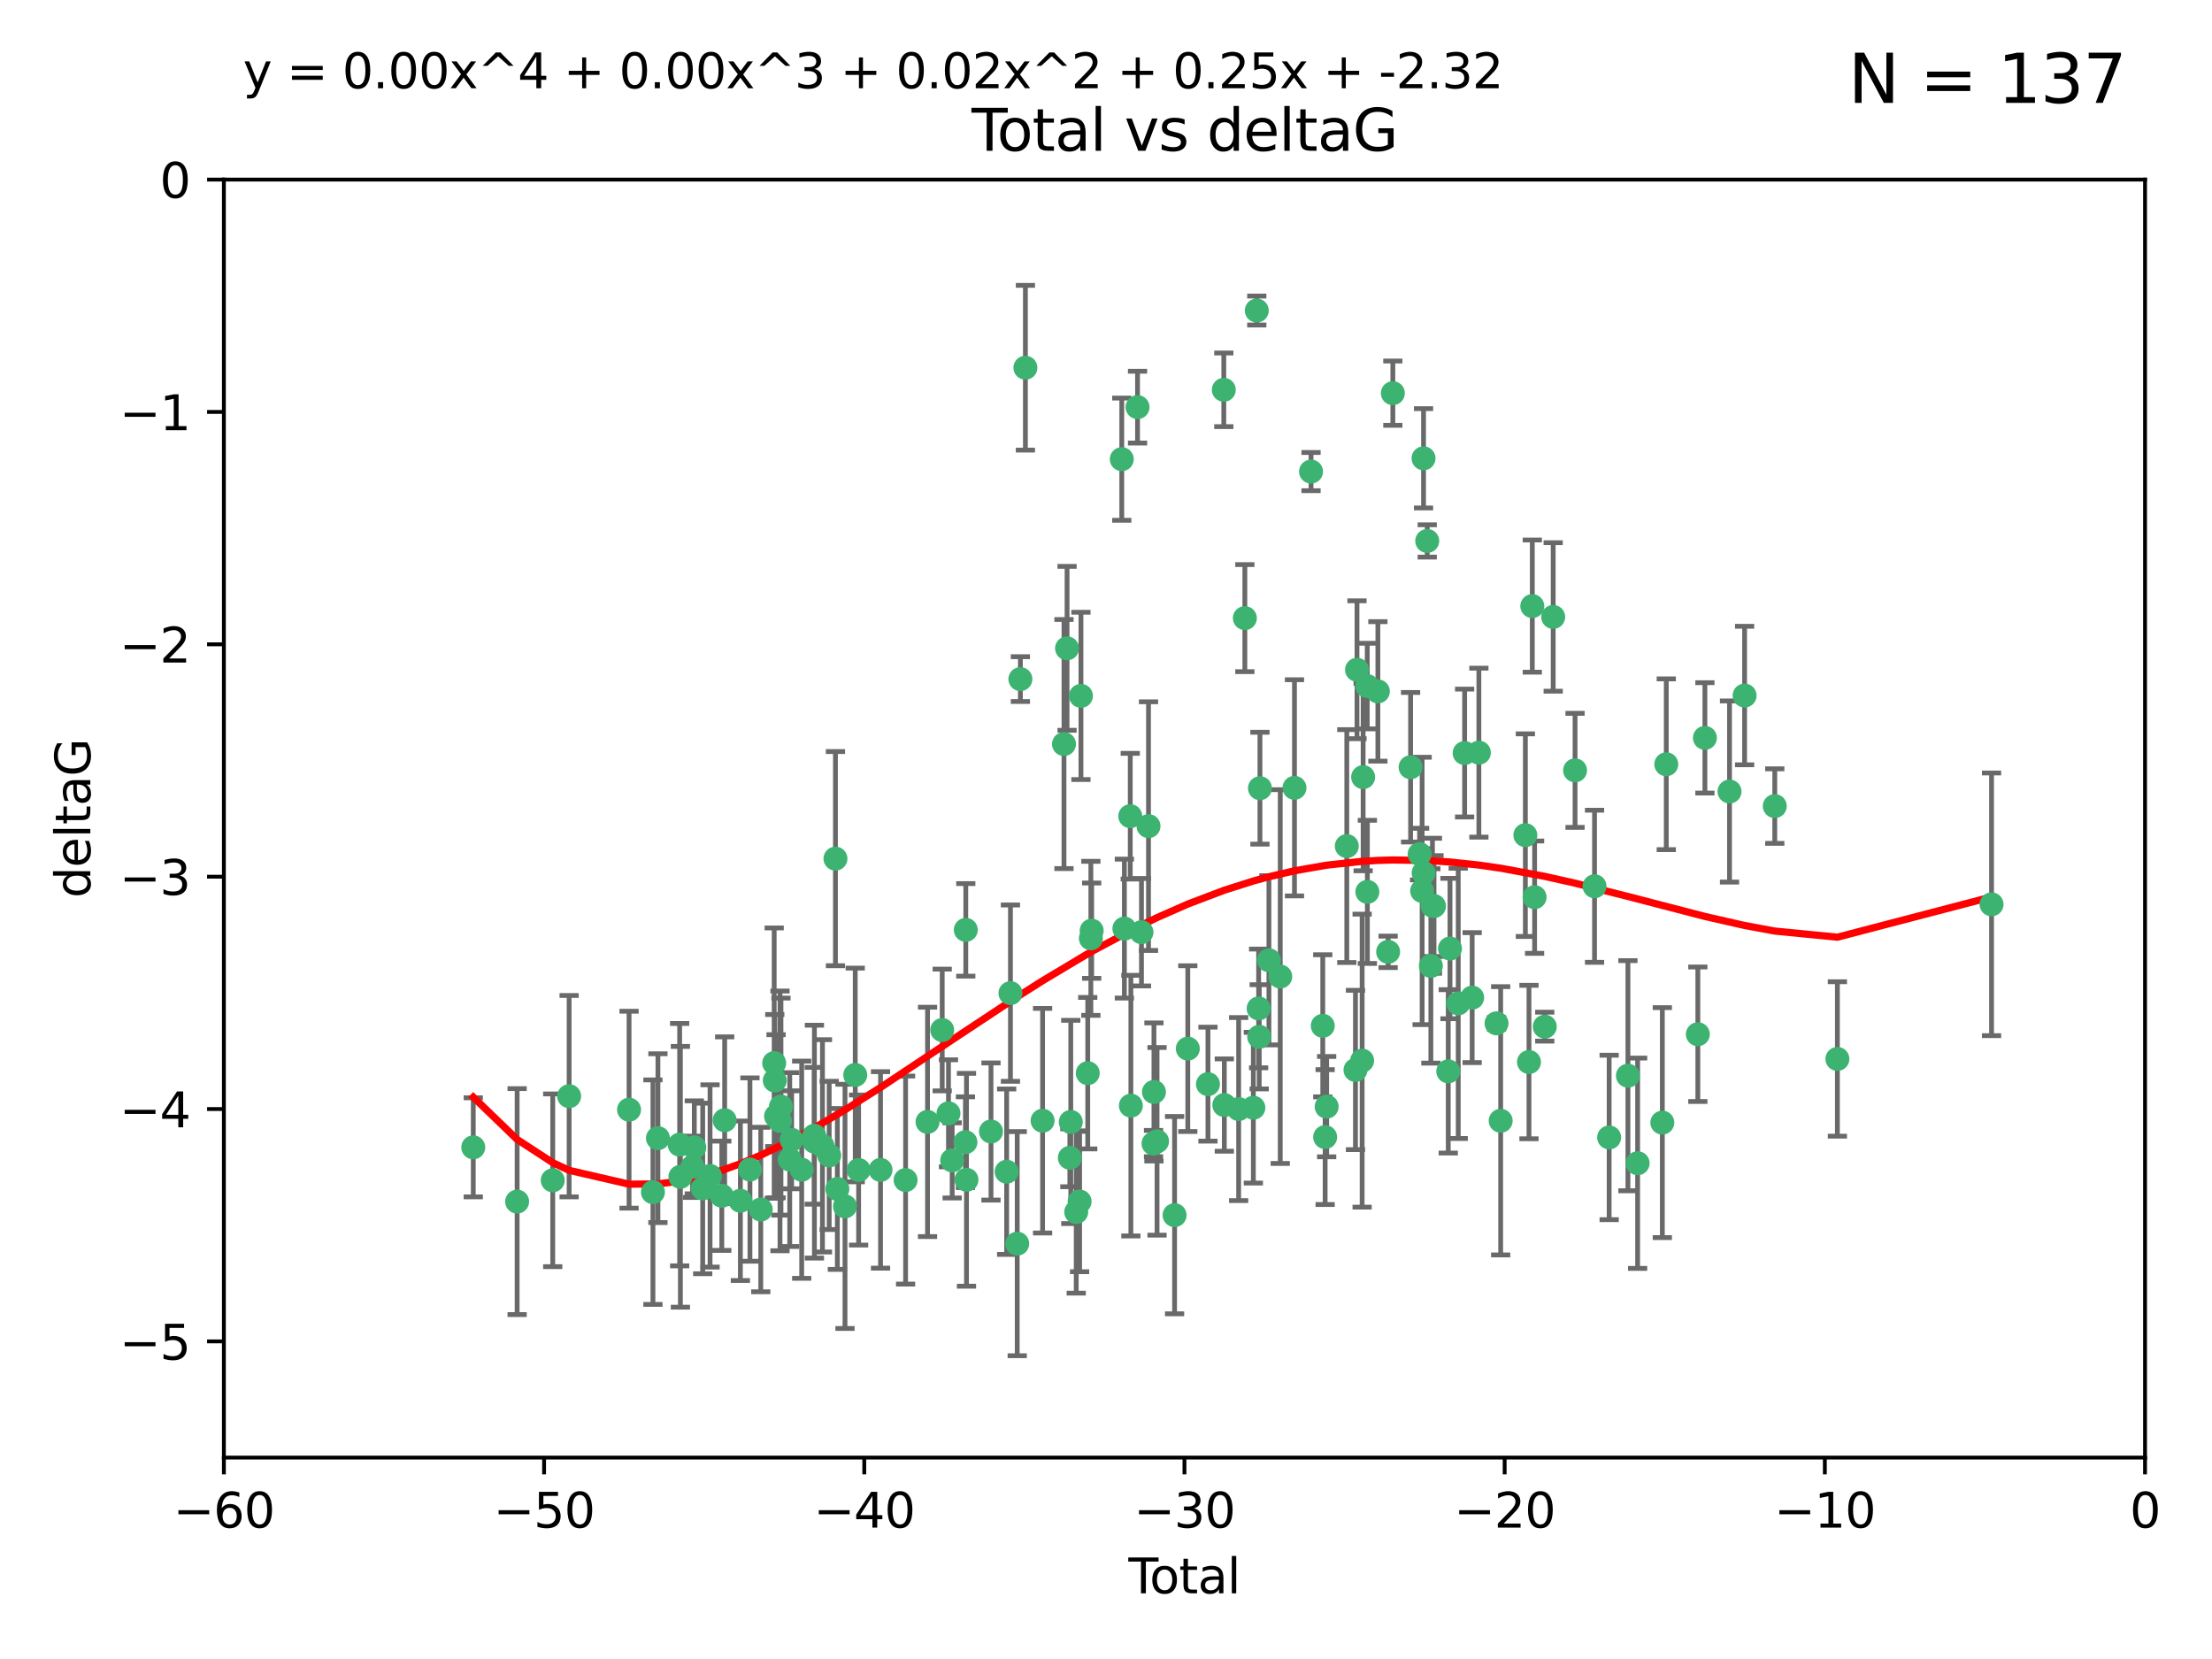 <?xml version="1.0" encoding="utf-8" standalone="no"?>
<!DOCTYPE svg PUBLIC "-//W3C//DTD SVG 1.1//EN"
  "http://www.w3.org/Graphics/SVG/1.1/DTD/svg11.dtd">
<svg xmlns:xlink="http://www.w3.org/1999/xlink" width="460.8pt" height="345.6pt" viewBox="0 0 460.8 345.6" xmlns="http://www.w3.org/2000/svg" version="1.1">
 <defs>
  <style type="text/css">*{stroke-linejoin: round; stroke-linecap: butt}</style>
 </defs>
 <g id="figure_1">
  <g id="patch_1">
   <path d="M 0 345.6 
L 460.8 345.6 
L 460.8 0 
L 0 0 
z
" style="fill: #ffffff"/>
  </g>
  <g id="axes_1">
   <g id="patch_2">
    <path d="M 46.64 303.64 
L 446.85 303.64 
L 446.85 37.411 
L 46.64 37.411 
z
" style="fill: #ffffff"/>
   </g>
   <g id="PathCollection_1">
    <defs>
     <path id="me2fa2cce70" d="M 0 1.118 
C 0.297 1.118 0.581 1 0.791 0.791 
C 1 0.581 1.118 0.297 1.118 0 
C 1.118 -0.297 1 -0.581 0.791 -0.791 
C 0.581 -1 0.297 -1.118 0 -1.118 
C -0.297 -1.118 -0.581 -1 -0.791 -0.791 
C -1 -0.581 -1.118 -0.297 -1.118 0 
C -1.118 0.297 -1 0.581 -0.791 0.791 
C -0.581 1 -0.297 1.118 0 1.118 
z
" style="stroke: #3cb371"/>
    </defs>
    <g clip-path="url(#p1173650dd3)">
     <use xlink:href="#me2fa2cce70" x="98.591" y="239.011" style="fill: #3cb371; stroke: #3cb371"/>
     <use xlink:href="#me2fa2cce70" x="107.728" y="250.316" style="fill: #3cb371; stroke: #3cb371"/>
     <use xlink:href="#me2fa2cce70" x="115.145" y="245.88" style="fill: #3cb371; stroke: #3cb371"/>
     <use xlink:href="#me2fa2cce70" x="118.56" y="228.355" style="fill: #3cb371; stroke: #3cb371"/>
     <use xlink:href="#me2fa2cce70" x="131.044" y="231.167" style="fill: #3cb371; stroke: #3cb371"/>
     <use xlink:href="#me2fa2cce70" x="136.019" y="248.347" style="fill: #3cb371; stroke: #3cb371"/>
     <use xlink:href="#me2fa2cce70" x="137.06" y="237.101" style="fill: #3cb371; stroke: #3cb371"/>
     <use xlink:href="#me2fa2cce70" x="141.584" y="238.455" style="fill: #3cb371; stroke: #3cb371"/>
     <use xlink:href="#me2fa2cce70" x="141.738" y="245.151" style="fill: #3cb371; stroke: #3cb371"/>
     <use xlink:href="#me2fa2cce70" x="144.261" y="243.057" style="fill: #3cb371; stroke: #3cb371"/>
     <use xlink:href="#me2fa2cce70" x="144.637" y="239.012" style="fill: #3cb371; stroke: #3cb371"/>
     <use xlink:href="#me2fa2cce70" x="146.388" y="247.575" style="fill: #3cb371; stroke: #3cb371"/>
     <use xlink:href="#me2fa2cce70" x="147.918" y="244.971" style="fill: #3cb371; stroke: #3cb371"/>
     <use xlink:href="#me2fa2cce70" x="150.364" y="249.096" style="fill: #3cb371; stroke: #3cb371"/>
     <use xlink:href="#me2fa2cce70" x="150.961" y="233.364" style="fill: #3cb371; stroke: #3cb371"/>
     <use xlink:href="#me2fa2cce70" x="154.235" y="250.142" style="fill: #3cb371; stroke: #3cb371"/>
     <use xlink:href="#me2fa2cce70" x="156.227" y="243.641" style="fill: #3cb371; stroke: #3cb371"/>
     <use xlink:href="#me2fa2cce70" x="158.483" y="251.967" style="fill: #3cb371; stroke: #3cb371"/>
     <use xlink:href="#me2fa2cce70" x="161.279" y="221.462" style="fill: #3cb371; stroke: #3cb371"/>
     <use xlink:href="#me2fa2cce70" x="161.402" y="225.088" style="fill: #3cb371; stroke: #3cb371"/>
     <use xlink:href="#me2fa2cce70" x="161.668" y="232.534" style="fill: #3cb371; stroke: #3cb371"/>
     <use xlink:href="#me2fa2cce70" x="162.489" y="233.502" style="fill: #3cb371; stroke: #3cb371"/>
     <use xlink:href="#me2fa2cce70" x="162.688" y="230.526" style="fill: #3cb371; stroke: #3cb371"/>
     <use xlink:href="#me2fa2cce70" x="164.516" y="241.556" style="fill: #3cb371; stroke: #3cb371"/>
     <use xlink:href="#me2fa2cce70" x="164.913" y="237.443" style="fill: #3cb371; stroke: #3cb371"/>
     <use xlink:href="#me2fa2cce70" x="167.007" y="243.675" style="fill: #3cb371; stroke: #3cb371"/>
     <use xlink:href="#me2fa2cce70" x="169.621" y="236.602" style="fill: #3cb371; stroke: #3cb371"/>
     <use xlink:href="#me2fa2cce70" x="169.658" y="237.823" style="fill: #3cb371; stroke: #3cb371"/>
     <use xlink:href="#me2fa2cce70" x="171.333" y="238.695" style="fill: #3cb371; stroke: #3cb371"/>
     <use xlink:href="#me2fa2cce70" x="172.735" y="240.695" style="fill: #3cb371; stroke: #3cb371"/>
     <use xlink:href="#me2fa2cce70" x="174.04" y="178.869" style="fill: #3cb371; stroke: #3cb371"/>
     <use xlink:href="#me2fa2cce70" x="174.438" y="247.682" style="fill: #3cb371; stroke: #3cb371"/>
     <use xlink:href="#me2fa2cce70" x="176.029" y="251.31" style="fill: #3cb371; stroke: #3cb371"/>
     <use xlink:href="#me2fa2cce70" x="178.161" y="223.937" style="fill: #3cb371; stroke: #3cb371"/>
     <use xlink:href="#me2fa2cce70" x="178.865" y="243.739" style="fill: #3cb371; stroke: #3cb371"/>
     <use xlink:href="#me2fa2cce70" x="183.43" y="243.713" style="fill: #3cb371; stroke: #3cb371"/>
     <use xlink:href="#me2fa2cce70" x="188.651" y="245.83" style="fill: #3cb371; stroke: #3cb371"/>
     <use xlink:href="#me2fa2cce70" x="193.222" y="233.712" style="fill: #3cb371; stroke: #3cb371"/>
     <use xlink:href="#me2fa2cce70" x="196.279" y="214.57" style="fill: #3cb371; stroke: #3cb371"/>
     <use xlink:href="#me2fa2cce70" x="197.588" y="231.926" style="fill: #3cb371; stroke: #3cb371"/>
     <use xlink:href="#me2fa2cce70" x="198.354" y="241.73" style="fill: #3cb371; stroke: #3cb371"/>
     <use xlink:href="#me2fa2cce70" x="201.119" y="237.937" style="fill: #3cb371; stroke: #3cb371"/>
     <use xlink:href="#me2fa2cce70" x="201.192" y="193.709" style="fill: #3cb371; stroke: #3cb371"/>
     <use xlink:href="#me2fa2cce70" x="201.337" y="245.769" style="fill: #3cb371; stroke: #3cb371"/>
     <use xlink:href="#me2fa2cce70" x="206.441" y="235.714" style="fill: #3cb371; stroke: #3cb371"/>
     <use xlink:href="#me2fa2cce70" x="209.704" y="244.088" style="fill: #3cb371; stroke: #3cb371"/>
     <use xlink:href="#me2fa2cce70" x="210.496" y="206.89" style="fill: #3cb371; stroke: #3cb371"/>
     <use xlink:href="#me2fa2cce70" x="211.905" y="259.074" style="fill: #3cb371; stroke: #3cb371"/>
     <use xlink:href="#me2fa2cce70" x="212.564" y="141.469" style="fill: #3cb371; stroke: #3cb371"/>
     <use xlink:href="#me2fa2cce70" x="213.612" y="76.602" style="fill: #3cb371; stroke: #3cb371"/>
     <use xlink:href="#me2fa2cce70" x="217.19" y="233.462" style="fill: #3cb371; stroke: #3cb371"/>
     <use xlink:href="#me2fa2cce70" x="221.648" y="154.998" style="fill: #3cb371; stroke: #3cb371"/>
     <use xlink:href="#me2fa2cce70" x="222.287" y="135.058" style="fill: #3cb371; stroke: #3cb371"/>
     <use xlink:href="#me2fa2cce70" x="222.87" y="241.193" style="fill: #3cb371; stroke: #3cb371"/>
     <use xlink:href="#me2fa2cce70" x="223.063" y="233.723" style="fill: #3cb371; stroke: #3cb371"/>
     <use xlink:href="#me2fa2cce70" x="224.197" y="252.481" style="fill: #3cb371; stroke: #3cb371"/>
     <use xlink:href="#me2fa2cce70" x="224.902" y="250.302" style="fill: #3cb371; stroke: #3cb371"/>
     <use xlink:href="#me2fa2cce70" x="225.182" y="144.965" style="fill: #3cb371; stroke: #3cb371"/>
     <use xlink:href="#me2fa2cce70" x="226.599" y="223.559" style="fill: #3cb371; stroke: #3cb371"/>
     <use xlink:href="#me2fa2cce70" x="227.248" y="195.473" style="fill: #3cb371; stroke: #3cb371"/>
     <use xlink:href="#me2fa2cce70" x="227.416" y="193.873" style="fill: #3cb371; stroke: #3cb371"/>
     <use xlink:href="#me2fa2cce70" x="233.687" y="95.653" style="fill: #3cb371; stroke: #3cb371"/>
     <use xlink:href="#me2fa2cce70" x="234.23" y="193.444" style="fill: #3cb371; stroke: #3cb371"/>
     <use xlink:href="#me2fa2cce70" x="235.454" y="170.025" style="fill: #3cb371; stroke: #3cb371"/>
     <use xlink:href="#me2fa2cce70" x="235.583" y="230.324" style="fill: #3cb371; stroke: #3cb371"/>
     <use xlink:href="#me2fa2cce70" x="236.971" y="84.813" style="fill: #3cb371; stroke: #3cb371"/>
     <use xlink:href="#me2fa2cce70" x="237.79" y="194.195" style="fill: #3cb371; stroke: #3cb371"/>
     <use xlink:href="#me2fa2cce70" x="239.255" y="172.097" style="fill: #3cb371; stroke: #3cb371"/>
     <use xlink:href="#me2fa2cce70" x="240.299" y="238.222" style="fill: #3cb371; stroke: #3cb371"/>
     <use xlink:href="#me2fa2cce70" x="240.388" y="227.477" style="fill: #3cb371; stroke: #3cb371"/>
     <use xlink:href="#me2fa2cce70" x="241.034" y="237.76" style="fill: #3cb371; stroke: #3cb371"/>
     <use xlink:href="#me2fa2cce70" x="244.687" y="253.138" style="fill: #3cb371; stroke: #3cb371"/>
     <use xlink:href="#me2fa2cce70" x="247.442" y="218.451" style="fill: #3cb371; stroke: #3cb371"/>
     <use xlink:href="#me2fa2cce70" x="251.639" y="225.849" style="fill: #3cb371; stroke: #3cb371"/>
     <use xlink:href="#me2fa2cce70" x="254.94" y="81.207" style="fill: #3cb371; stroke: #3cb371"/>
     <use xlink:href="#me2fa2cce70" x="255.049" y="230.202" style="fill: #3cb371; stroke: #3cb371"/>
     <use xlink:href="#me2fa2cce70" x="258.034" y="231.04" style="fill: #3cb371; stroke: #3cb371"/>
     <use xlink:href="#me2fa2cce70" x="259.326" y="128.766" style="fill: #3cb371; stroke: #3cb371"/>
     <use xlink:href="#me2fa2cce70" x="261.098" y="230.756" style="fill: #3cb371; stroke: #3cb371"/>
     <use xlink:href="#me2fa2cce70" x="261.812" y="64.69" style="fill: #3cb371; stroke: #3cb371"/>
     <use xlink:href="#me2fa2cce70" x="262.196" y="210.077" style="fill: #3cb371; stroke: #3cb371"/>
     <use xlink:href="#me2fa2cce70" x="262.317" y="215.989" style="fill: #3cb371; stroke: #3cb371"/>
     <use xlink:href="#me2fa2cce70" x="262.471" y="164.196" style="fill: #3cb371; stroke: #3cb371"/>
     <use xlink:href="#me2fa2cce70" x="264.34" y="200.046" style="fill: #3cb371; stroke: #3cb371"/>
     <use xlink:href="#me2fa2cce70" x="266.698" y="203.435" style="fill: #3cb371; stroke: #3cb371"/>
     <use xlink:href="#me2fa2cce70" x="269.664" y="164.119" style="fill: #3cb371; stroke: #3cb371"/>
     <use xlink:href="#me2fa2cce70" x="273.112" y="98.239" style="fill: #3cb371; stroke: #3cb371"/>
     <use xlink:href="#me2fa2cce70" x="275.557" y="213.695" style="fill: #3cb371; stroke: #3cb371"/>
     <use xlink:href="#me2fa2cce70" x="276.051" y="236.875" style="fill: #3cb371; stroke: #3cb371"/>
     <use xlink:href="#me2fa2cce70" x="276.368" y="230.536" style="fill: #3cb371; stroke: #3cb371"/>
     <use xlink:href="#me2fa2cce70" x="280.563" y="176.253" style="fill: #3cb371; stroke: #3cb371"/>
     <use xlink:href="#me2fa2cce70" x="282.371" y="222.895" style="fill: #3cb371; stroke: #3cb371"/>
     <use xlink:href="#me2fa2cce70" x="282.687" y="139.522" style="fill: #3cb371; stroke: #3cb371"/>
     <use xlink:href="#me2fa2cce70" x="283.756" y="220.951" style="fill: #3cb371; stroke: #3cb371"/>
     <use xlink:href="#me2fa2cce70" x="283.966" y="161.887" style="fill: #3cb371; stroke: #3cb371"/>
     <use xlink:href="#me2fa2cce70" x="284.822" y="142.919" style="fill: #3cb371; stroke: #3cb371"/>
     <use xlink:href="#me2fa2cce70" x="284.847" y="185.794" style="fill: #3cb371; stroke: #3cb371"/>
     <use xlink:href="#me2fa2cce70" x="287.037" y="144.029" style="fill: #3cb371; stroke: #3cb371"/>
     <use xlink:href="#me2fa2cce70" x="289.173" y="198.286" style="fill: #3cb371; stroke: #3cb371"/>
     <use xlink:href="#me2fa2cce70" x="290.155" y="81.905" style="fill: #3cb371; stroke: #3cb371"/>
     <use xlink:href="#me2fa2cce70" x="293.852" y="159.828" style="fill: #3cb371; stroke: #3cb371"/>
     <use xlink:href="#me2fa2cce70" x="295.726" y="177.928" style="fill: #3cb371; stroke: #3cb371"/>
     <use xlink:href="#me2fa2cce70" x="296.256" y="185.595" style="fill: #3cb371; stroke: #3cb371"/>
     <use xlink:href="#me2fa2cce70" x="296.549" y="95.473" style="fill: #3cb371; stroke: #3cb371"/>
     <use xlink:href="#me2fa2cce70" x="296.566" y="181.846" style="fill: #3cb371; stroke: #3cb371"/>
     <use xlink:href="#me2fa2cce70" x="297.319" y="112.689" style="fill: #3cb371; stroke: #3cb371"/>
     <use xlink:href="#me2fa2cce70" x="298.075" y="201.223" style="fill: #3cb371; stroke: #3cb371"/>
     <use xlink:href="#me2fa2cce70" x="298.403" y="188.681" style="fill: #3cb371; stroke: #3cb371"/>
     <use xlink:href="#me2fa2cce70" x="298.729" y="188.747" style="fill: #3cb371; stroke: #3cb371"/>
     <use xlink:href="#me2fa2cce70" x="301.697" y="223.183" style="fill: #3cb371; stroke: #3cb371"/>
     <use xlink:href="#me2fa2cce70" x="302.059" y="197.597" style="fill: #3cb371; stroke: #3cb371"/>
     <use xlink:href="#me2fa2cce70" x="303.777" y="209.019" style="fill: #3cb371; stroke: #3cb371"/>
     <use xlink:href="#me2fa2cce70" x="305.109" y="156.873" style="fill: #3cb371; stroke: #3cb371"/>
     <use xlink:href="#me2fa2cce70" x="306.677" y="207.82" style="fill: #3cb371; stroke: #3cb371"/>
     <use xlink:href="#me2fa2cce70" x="308.078" y="156.793" style="fill: #3cb371; stroke: #3cb371"/>
     <use xlink:href="#me2fa2cce70" x="311.756" y="213.179" style="fill: #3cb371; stroke: #3cb371"/>
     <use xlink:href="#me2fa2cce70" x="312.617" y="233.481" style="fill: #3cb371; stroke: #3cb371"/>
     <use xlink:href="#me2fa2cce70" x="317.762" y="173.979" style="fill: #3cb371; stroke: #3cb371"/>
     <use xlink:href="#me2fa2cce70" x="318.514" y="221.242" style="fill: #3cb371; stroke: #3cb371"/>
     <use xlink:href="#me2fa2cce70" x="319.205" y="126.26" style="fill: #3cb371; stroke: #3cb371"/>
     <use xlink:href="#me2fa2cce70" x="319.685" y="186.895" style="fill: #3cb371; stroke: #3cb371"/>
     <use xlink:href="#me2fa2cce70" x="321.806" y="213.868" style="fill: #3cb371; stroke: #3cb371"/>
     <use xlink:href="#me2fa2cce70" x="323.558" y="128.52" style="fill: #3cb371; stroke: #3cb371"/>
     <use xlink:href="#me2fa2cce70" x="328.112" y="160.478" style="fill: #3cb371; stroke: #3cb371"/>
     <use xlink:href="#me2fa2cce70" x="332.173" y="184.622" style="fill: #3cb371; stroke: #3cb371"/>
     <use xlink:href="#me2fa2cce70" x="335.217" y="236.948" style="fill: #3cb371; stroke: #3cb371"/>
     <use xlink:href="#me2fa2cce70" x="339.126" y="224.085" style="fill: #3cb371; stroke: #3cb371"/>
     <use xlink:href="#me2fa2cce70" x="341.146" y="242.322" style="fill: #3cb371; stroke: #3cb371"/>
     <use xlink:href="#me2fa2cce70" x="346.294" y="233.861" style="fill: #3cb371; stroke: #3cb371"/>
     <use xlink:href="#me2fa2cce70" x="347.116" y="159.21" style="fill: #3cb371; stroke: #3cb371"/>
     <use xlink:href="#me2fa2cce70" x="353.691" y="215.451" style="fill: #3cb371; stroke: #3cb371"/>
     <use xlink:href="#me2fa2cce70" x="355.163" y="153.713" style="fill: #3cb371; stroke: #3cb371"/>
     <use xlink:href="#me2fa2cce70" x="360.29" y="164.886" style="fill: #3cb371; stroke: #3cb371"/>
     <use xlink:href="#me2fa2cce70" x="363.432" y="144.894" style="fill: #3cb371; stroke: #3cb371"/>
     <use xlink:href="#me2fa2cce70" x="369.717" y="167.925" style="fill: #3cb371; stroke: #3cb371"/>
     <use xlink:href="#me2fa2cce70" x="382.763" y="220.6" style="fill: #3cb371; stroke: #3cb371"/>
     <use xlink:href="#me2fa2cce70" x="414.876" y="188.388" style="fill: #3cb371; stroke: #3cb371"/>
    </g>
   </g>
   <g id="matplotlib.axis_1">
    <g id="xtick_1">
     <g id="line2d_1">
      <defs>
       <path id="m3c36964c5e" d="M 0 0 
L 0 3.5 
" style="stroke: #000000; stroke-width: 0.8"/>
      </defs>
      <g>
       <use xlink:href="#m3c36964c5e" x="46.64" y="303.64" style="stroke: #000000; stroke-width: 0.8"/>
      </g>
     </g>
     <g id="text_1">
      <!-- −60 -->
      <g transform="translate(36.088 318.238)scale(0.1 -0.1)">
       <defs>
        <path id="DejaVuSans-2212" d="M 678 2272 
L 4684 2272 
L 4684 1741 
L 678 1741 
L 678 2272 
z
" transform="scale(0.016)"/>
        <path id="DejaVuSans-36" d="M 2113 2584 
Q 1688 2584 1439 2293 
Q 1191 2003 1191 1497 
Q 1191 994 1439 701 
Q 1688 409 2113 409 
Q 2538 409 2786 701 
Q 3034 994 3034 1497 
Q 3034 2003 2786 2293 
Q 2538 2584 2113 2584 
z
M 3366 4563 
L 3366 3988 
Q 3128 4100 2886 4159 
Q 2644 4219 2406 4219 
Q 1781 4219 1451 3797 
Q 1122 3375 1075 2522 
Q 1259 2794 1537 2939 
Q 1816 3084 2150 3084 
Q 2853 3084 3261 2657 
Q 3669 2231 3669 1497 
Q 3669 778 3244 343 
Q 2819 -91 2113 -91 
Q 1303 -91 875 529 
Q 447 1150 447 2328 
Q 447 3434 972 4092 
Q 1497 4750 2381 4750 
Q 2619 4750 2861 4703 
Q 3103 4656 3366 4563 
z
" transform="scale(0.016)"/>
        <path id="DejaVuSans-30" d="M 2034 4250 
Q 1547 4250 1301 3770 
Q 1056 3291 1056 2328 
Q 1056 1369 1301 889 
Q 1547 409 2034 409 
Q 2525 409 2770 889 
Q 3016 1369 3016 2328 
Q 3016 3291 2770 3770 
Q 2525 4250 2034 4250 
z
M 2034 4750 
Q 2819 4750 3233 4129 
Q 3647 3509 3647 2328 
Q 3647 1150 3233 529 
Q 2819 -91 2034 -91 
Q 1250 -91 836 529 
Q 422 1150 422 2328 
Q 422 3509 836 4129 
Q 1250 4750 2034 4750 
z
" transform="scale(0.016)"/>
       </defs>
       <use xlink:href="#DejaVuSans-2212"/>
       <use xlink:href="#DejaVuSans-36" x="83.789"/>
       <use xlink:href="#DejaVuSans-30" x="147.412"/>
      </g>
     </g>
    </g>
    <g id="xtick_2">
     <g id="line2d_2">
      <g>
       <use xlink:href="#m3c36964c5e" x="113.342" y="303.64" style="stroke: #000000; stroke-width: 0.8"/>
      </g>
     </g>
     <g id="text_2">
      <!-- −50 -->
      <g transform="translate(102.789 318.238)scale(0.1 -0.1)">
       <defs>
        <path id="DejaVuSans-35" d="M 691 4666 
L 3169 4666 
L 3169 4134 
L 1269 4134 
L 1269 2991 
Q 1406 3038 1543 3061 
Q 1681 3084 1819 3084 
Q 2600 3084 3056 2656 
Q 3513 2228 3513 1497 
Q 3513 744 3044 326 
Q 2575 -91 1722 -91 
Q 1428 -91 1123 -41 
Q 819 9 494 109 
L 494 744 
Q 775 591 1075 516 
Q 1375 441 1709 441 
Q 2250 441 2565 725 
Q 2881 1009 2881 1497 
Q 2881 1984 2565 2268 
Q 2250 2553 1709 2553 
Q 1456 2553 1204 2497 
Q 953 2441 691 2322 
L 691 4666 
z
" transform="scale(0.016)"/>
       </defs>
       <use xlink:href="#DejaVuSans-2212"/>
       <use xlink:href="#DejaVuSans-35" x="83.789"/>
       <use xlink:href="#DejaVuSans-30" x="147.412"/>
      </g>
     </g>
    </g>
    <g id="xtick_3">
     <g id="line2d_3">
      <g>
       <use xlink:href="#m3c36964c5e" x="180.043" y="303.64" style="stroke: #000000; stroke-width: 0.8"/>
      </g>
     </g>
     <g id="text_3">
      <!-- −40 -->
      <g transform="translate(169.491 318.238)scale(0.1 -0.1)">
       <defs>
        <path id="DejaVuSans-34" d="M 2419 4116 
L 825 1625 
L 2419 1625 
L 2419 4116 
z
M 2253 4666 
L 3047 4666 
L 3047 1625 
L 3713 1625 
L 3713 1100 
L 3047 1100 
L 3047 0 
L 2419 0 
L 2419 1100 
L 313 1100 
L 313 1709 
L 2253 4666 
z
" transform="scale(0.016)"/>
       </defs>
       <use xlink:href="#DejaVuSans-2212"/>
       <use xlink:href="#DejaVuSans-34" x="83.789"/>
       <use xlink:href="#DejaVuSans-30" x="147.412"/>
      </g>
     </g>
    </g>
    <g id="xtick_4">
     <g id="line2d_4">
      <g>
       <use xlink:href="#m3c36964c5e" x="246.745" y="303.64" style="stroke: #000000; stroke-width: 0.8"/>
      </g>
     </g>
     <g id="text_4">
      <!-- −30 -->
      <g transform="translate(236.193 318.238)scale(0.1 -0.1)">
       <defs>
        <path id="DejaVuSans-33" d="M 2597 2516 
Q 3050 2419 3304 2112 
Q 3559 1806 3559 1356 
Q 3559 666 3084 287 
Q 2609 -91 1734 -91 
Q 1441 -91 1130 -33 
Q 819 25 488 141 
L 488 750 
Q 750 597 1062 519 
Q 1375 441 1716 441 
Q 2309 441 2620 675 
Q 2931 909 2931 1356 
Q 2931 1769 2642 2001 
Q 2353 2234 1838 2234 
L 1294 2234 
L 1294 2753 
L 1863 2753 
Q 2328 2753 2575 2939 
Q 2822 3125 2822 3475 
Q 2822 3834 2567 4026 
Q 2313 4219 1838 4219 
Q 1578 4219 1281 4162 
Q 984 4106 628 3988 
L 628 4550 
Q 988 4650 1302 4700 
Q 1616 4750 1894 4750 
Q 2613 4750 3031 4423 
Q 3450 4097 3450 3541 
Q 3450 3153 3228 2886 
Q 3006 2619 2597 2516 
z
" transform="scale(0.016)"/>
       </defs>
       <use xlink:href="#DejaVuSans-2212"/>
       <use xlink:href="#DejaVuSans-33" x="83.789"/>
       <use xlink:href="#DejaVuSans-30" x="147.412"/>
      </g>
     </g>
    </g>
    <g id="xtick_5">
     <g id="line2d_5">
      <g>
       <use xlink:href="#m3c36964c5e" x="313.447" y="303.64" style="stroke: #000000; stroke-width: 0.8"/>
      </g>
     </g>
     <g id="text_5">
      <!-- −20 -->
      <g transform="translate(302.894 318.238)scale(0.1 -0.1)">
       <defs>
        <path id="DejaVuSans-32" d="M 1228 531 
L 3431 531 
L 3431 0 
L 469 0 
L 469 531 
Q 828 903 1448 1529 
Q 2069 2156 2228 2338 
Q 2531 2678 2651 2914 
Q 2772 3150 2772 3378 
Q 2772 3750 2511 3984 
Q 2250 4219 1831 4219 
Q 1534 4219 1204 4116 
Q 875 4013 500 3803 
L 500 4441 
Q 881 4594 1212 4672 
Q 1544 4750 1819 4750 
Q 2544 4750 2975 4387 
Q 3406 4025 3406 3419 
Q 3406 3131 3298 2873 
Q 3191 2616 2906 2266 
Q 2828 2175 2409 1742 
Q 1991 1309 1228 531 
z
" transform="scale(0.016)"/>
       </defs>
       <use xlink:href="#DejaVuSans-2212"/>
       <use xlink:href="#DejaVuSans-32" x="83.789"/>
       <use xlink:href="#DejaVuSans-30" x="147.412"/>
      </g>
     </g>
    </g>
    <g id="xtick_6">
     <g id="line2d_6">
      <g>
       <use xlink:href="#m3c36964c5e" x="380.148" y="303.64" style="stroke: #000000; stroke-width: 0.8"/>
      </g>
     </g>
     <g id="text_6">
      <!-- −10 -->
      <g transform="translate(369.596 318.238)scale(0.1 -0.1)">
       <defs>
        <path id="DejaVuSans-31" d="M 794 531 
L 1825 531 
L 1825 4091 
L 703 3866 
L 703 4441 
L 1819 4666 
L 2450 4666 
L 2450 531 
L 3481 531 
L 3481 0 
L 794 0 
L 794 531 
z
" transform="scale(0.016)"/>
       </defs>
       <use xlink:href="#DejaVuSans-2212"/>
       <use xlink:href="#DejaVuSans-31" x="83.789"/>
       <use xlink:href="#DejaVuSans-30" x="147.412"/>
      </g>
     </g>
    </g>
    <g id="xtick_7">
     <g id="line2d_7">
      <g>
       <use xlink:href="#m3c36964c5e" x="446.85" y="303.64" style="stroke: #000000; stroke-width: 0.8"/>
      </g>
     </g>
     <g id="text_7">
      <!-- 0 -->
      <g transform="translate(443.669 318.238)scale(0.1 -0.1)">
       <use xlink:href="#DejaVuSans-30"/>
      </g>
     </g>
    </g>
    <g id="text_8">
     <!-- Total -->
     <g transform="translate(235.068 331.917)scale(0.1 -0.1)">
      <defs>
       <path id="DejaVuSans-54" d="M -19 4666 
L 3928 4666 
L 3928 4134 
L 2272 4134 
L 2272 0 
L 1638 0 
L 1638 4134 
L -19 4134 
L -19 4666 
z
" transform="scale(0.016)"/>
       <path id="DejaVuSans-6f" d="M 1959 3097 
Q 1497 3097 1228 2736 
Q 959 2375 959 1747 
Q 959 1119 1226 758 
Q 1494 397 1959 397 
Q 2419 397 2687 759 
Q 2956 1122 2956 1747 
Q 2956 2369 2687 2733 
Q 2419 3097 1959 3097 
z
M 1959 3584 
Q 2709 3584 3137 3096 
Q 3566 2609 3566 1747 
Q 3566 888 3137 398 
Q 2709 -91 1959 -91 
Q 1206 -91 779 398 
Q 353 888 353 1747 
Q 353 2609 779 3096 
Q 1206 3584 1959 3584 
z
" transform="scale(0.016)"/>
       <path id="DejaVuSans-74" d="M 1172 4494 
L 1172 3500 
L 2356 3500 
L 2356 3053 
L 1172 3053 
L 1172 1153 
Q 1172 725 1289 603 
Q 1406 481 1766 481 
L 2356 481 
L 2356 0 
L 1766 0 
Q 1100 0 847 248 
Q 594 497 594 1153 
L 594 3053 
L 172 3053 
L 172 3500 
L 594 3500 
L 594 4494 
L 1172 4494 
z
" transform="scale(0.016)"/>
       <path id="DejaVuSans-61" d="M 2194 1759 
Q 1497 1759 1228 1600 
Q 959 1441 959 1056 
Q 959 750 1161 570 
Q 1363 391 1709 391 
Q 2188 391 2477 730 
Q 2766 1069 2766 1631 
L 2766 1759 
L 2194 1759 
z
M 3341 1997 
L 3341 0 
L 2766 0 
L 2766 531 
Q 2569 213 2275 61 
Q 1981 -91 1556 -91 
Q 1019 -91 701 211 
Q 384 513 384 1019 
Q 384 1609 779 1909 
Q 1175 2209 1959 2209 
L 2766 2209 
L 2766 2266 
Q 2766 2663 2505 2880 
Q 2244 3097 1772 3097 
Q 1472 3097 1187 3025 
Q 903 2953 641 2809 
L 641 3341 
Q 956 3463 1253 3523 
Q 1550 3584 1831 3584 
Q 2591 3584 2966 3190 
Q 3341 2797 3341 1997 
z
" transform="scale(0.016)"/>
       <path id="DejaVuSans-6c" d="M 603 4863 
L 1178 4863 
L 1178 0 
L 603 0 
L 603 4863 
z
" transform="scale(0.016)"/>
      </defs>
      <use xlink:href="#DejaVuSans-54"/>
      <use xlink:href="#DejaVuSans-6f" x="44.084"/>
      <use xlink:href="#DejaVuSans-74" x="105.266"/>
      <use xlink:href="#DejaVuSans-61" x="144.475"/>
      <use xlink:href="#DejaVuSans-6c" x="205.754"/>
     </g>
    </g>
   </g>
   <g id="matplotlib.axis_2">
    <g id="ytick_1">
     <g id="line2d_8">
      <defs>
       <path id="m5083d8ad32" d="M 0 0 
L -3.5 0 
" style="stroke: #000000; stroke-width: 0.8"/>
      </defs>
      <g>
       <use xlink:href="#m5083d8ad32" x="46.64" y="279.437" style="stroke: #000000; stroke-width: 0.8"/>
      </g>
     </g>
     <g id="text_9">
      <!-- −5 -->
      <g transform="translate(24.898 283.237)scale(0.1 -0.1)">
       <use xlink:href="#DejaVuSans-2212"/>
       <use xlink:href="#DejaVuSans-35" x="83.789"/>
      </g>
     </g>
    </g>
    <g id="ytick_2">
     <g id="line2d_9">
      <g>
       <use xlink:href="#m5083d8ad32" x="46.64" y="231.032" style="stroke: #000000; stroke-width: 0.8"/>
      </g>
     </g>
     <g id="text_10">
      <!-- −4 -->
      <g transform="translate(24.898 234.831)scale(0.1 -0.1)">
       <use xlink:href="#DejaVuSans-2212"/>
       <use xlink:href="#DejaVuSans-34" x="83.789"/>
      </g>
     </g>
    </g>
    <g id="ytick_3">
     <g id="line2d_10">
      <g>
       <use xlink:href="#m5083d8ad32" x="46.64" y="182.627" style="stroke: #000000; stroke-width: 0.8"/>
      </g>
     </g>
     <g id="text_11">
      <!-- −3 -->
      <g transform="translate(24.898 186.426)scale(0.1 -0.1)">
       <use xlink:href="#DejaVuSans-2212"/>
       <use xlink:href="#DejaVuSans-33" x="83.789"/>
      </g>
     </g>
    </g>
    <g id="ytick_4">
     <g id="line2d_11">
      <g>
       <use xlink:href="#m5083d8ad32" x="46.64" y="134.222" style="stroke: #000000; stroke-width: 0.8"/>
      </g>
     </g>
     <g id="text_12">
      <!-- −2 -->
      <g transform="translate(24.898 138.021)scale(0.1 -0.1)">
       <use xlink:href="#DejaVuSans-2212"/>
       <use xlink:href="#DejaVuSans-32" x="83.789"/>
      </g>
     </g>
    </g>
    <g id="ytick_5">
     <g id="line2d_12">
      <g>
       <use xlink:href="#m5083d8ad32" x="46.64" y="85.816" style="stroke: #000000; stroke-width: 0.8"/>
      </g>
     </g>
     <g id="text_13">
      <!-- −1 -->
      <g transform="translate(24.898 89.616)scale(0.1 -0.1)">
       <use xlink:href="#DejaVuSans-2212"/>
       <use xlink:href="#DejaVuSans-31" x="83.789"/>
      </g>
     </g>
    </g>
    <g id="ytick_6">
     <g id="line2d_13">
      <g>
       <use xlink:href="#m5083d8ad32" x="46.64" y="37.411" style="stroke: #000000; stroke-width: 0.8"/>
      </g>
     </g>
     <g id="text_14">
      <!-- 0 -->
      <g transform="translate(33.278 41.21)scale(0.1 -0.1)">
       <use xlink:href="#DejaVuSans-30"/>
      </g>
     </g>
    </g>
    <g id="text_15">
     <!-- deltaG -->
     <g transform="translate(18.818 187.064)rotate(-90)scale(0.1 -0.1)">
      <defs>
       <path id="DejaVuSans-64" d="M 2906 2969 
L 2906 4863 
L 3481 4863 
L 3481 0 
L 2906 0 
L 2906 525 
Q 2725 213 2448 61 
Q 2172 -91 1784 -91 
Q 1150 -91 751 415 
Q 353 922 353 1747 
Q 353 2572 751 3078 
Q 1150 3584 1784 3584 
Q 2172 3584 2448 3432 
Q 2725 3281 2906 2969 
z
M 947 1747 
Q 947 1113 1208 752 
Q 1469 391 1925 391 
Q 2381 391 2643 752 
Q 2906 1113 2906 1747 
Q 2906 2381 2643 2742 
Q 2381 3103 1925 3103 
Q 1469 3103 1208 2742 
Q 947 2381 947 1747 
z
" transform="scale(0.016)"/>
       <path id="DejaVuSans-65" d="M 3597 1894 
L 3597 1613 
L 953 1613 
Q 991 1019 1311 708 
Q 1631 397 2203 397 
Q 2534 397 2845 478 
Q 3156 559 3463 722 
L 3463 178 
Q 3153 47 2828 -22 
Q 2503 -91 2169 -91 
Q 1331 -91 842 396 
Q 353 884 353 1716 
Q 353 2575 817 3079 
Q 1281 3584 2069 3584 
Q 2775 3584 3186 3129 
Q 3597 2675 3597 1894 
z
M 3022 2063 
Q 3016 2534 2758 2815 
Q 2500 3097 2075 3097 
Q 1594 3097 1305 2825 
Q 1016 2553 972 2059 
L 3022 2063 
z
" transform="scale(0.016)"/>
       <path id="DejaVuSans-47" d="M 3809 666 
L 3809 1919 
L 2778 1919 
L 2778 2438 
L 4434 2438 
L 4434 434 
Q 4069 175 3628 42 
Q 3188 -91 2688 -91 
Q 1594 -91 976 548 
Q 359 1188 359 2328 
Q 359 3472 976 4111 
Q 1594 4750 2688 4750 
Q 3144 4750 3555 4637 
Q 3966 4525 4313 4306 
L 4313 3634 
Q 3963 3931 3569 4081 
Q 3175 4231 2741 4231 
Q 1884 4231 1454 3753 
Q 1025 3275 1025 2328 
Q 1025 1384 1454 906 
Q 1884 428 2741 428 
Q 3075 428 3337 486 
Q 3600 544 3809 666 
z
" transform="scale(0.016)"/>
      </defs>
      <use xlink:href="#DejaVuSans-64"/>
      <use xlink:href="#DejaVuSans-65" x="63.477"/>
      <use xlink:href="#DejaVuSans-6c" x="125"/>
      <use xlink:href="#DejaVuSans-74" x="152.783"/>
      <use xlink:href="#DejaVuSans-61" x="191.992"/>
      <use xlink:href="#DejaVuSans-47" x="253.271"/>
     </g>
    </g>
   </g>
   <g id="LineCollection_1">
    <path d="M 98.591 249.332 
L 98.591 228.691 
" clip-path="url(#p1173650dd3)" style="fill: none; stroke: #696969"/>
    <path d="M 107.728 273.851 
L 107.728 226.78 
" clip-path="url(#p1173650dd3)" style="fill: none; stroke: #696969"/>
    <path d="M 115.145 263.87 
L 115.145 227.891 
" clip-path="url(#p1173650dd3)" style="fill: none; stroke: #696969"/>
    <path d="M 118.56 249.329 
L 118.56 207.382 
" clip-path="url(#p1173650dd3)" style="fill: none; stroke: #696969"/>
    <path d="M 131.044 251.678 
L 131.044 210.656 
" clip-path="url(#p1173650dd3)" style="fill: none; stroke: #696969"/>
    <path d="M 136.019 271.729 
L 136.019 224.965 
" clip-path="url(#p1173650dd3)" style="fill: none; stroke: #696969"/>
    <path d="M 137.06 254.682 
L 137.06 219.519 
" clip-path="url(#p1173650dd3)" style="fill: none; stroke: #696969"/>
    <path d="M 141.584 263.702 
L 141.584 213.208 
" clip-path="url(#p1173650dd3)" style="fill: none; stroke: #696969"/>
    <path d="M 141.738 272.312 
L 141.738 217.99 
" clip-path="url(#p1173650dd3)" style="fill: none; stroke: #696969"/>
    <path d="M 144.261 249.446 
L 144.261 236.669 
" clip-path="url(#p1173650dd3)" style="fill: none; stroke: #696969"/>
    <path d="M 144.637 248.696 
L 144.637 229.327 
" clip-path="url(#p1173650dd3)" style="fill: none; stroke: #696969"/>
    <path d="M 146.388 265.34 
L 146.388 229.81 
" clip-path="url(#p1173650dd3)" style="fill: none; stroke: #696969"/>
    <path d="M 147.918 263.96 
L 147.918 225.982 
" clip-path="url(#p1173650dd3)" style="fill: none; stroke: #696969"/>
    <path d="M 150.364 260.481 
L 150.364 237.71 
" clip-path="url(#p1173650dd3)" style="fill: none; stroke: #696969"/>
    <path d="M 150.961 250.731 
L 150.961 215.997 
" clip-path="url(#p1173650dd3)" style="fill: none; stroke: #696969"/>
    <path d="M 154.235 266.753 
L 154.235 233.531 
" clip-path="url(#p1173650dd3)" style="fill: none; stroke: #696969"/>
    <path d="M 156.227 262.737 
L 156.227 224.544 
" clip-path="url(#p1173650dd3)" style="fill: none; stroke: #696969"/>
    <path d="M 158.483 269.097 
L 158.483 234.836 
" clip-path="url(#p1173650dd3)" style="fill: none; stroke: #696969"/>
    <path d="M 161.279 249.617 
L 161.279 193.307 
" clip-path="url(#p1173650dd3)" style="fill: none; stroke: #696969"/>
    <path d="M 161.402 238.836 
L 161.402 211.34 
" clip-path="url(#p1173650dd3)" style="fill: none; stroke: #696969"/>
    <path d="M 161.668 249.526 
L 161.668 215.542 
" clip-path="url(#p1173650dd3)" style="fill: none; stroke: #696969"/>
    <path d="M 162.489 260.554 
L 162.489 206.45 
" clip-path="url(#p1173650dd3)" style="fill: none; stroke: #696969"/>
    <path d="M 162.688 253.132 
L 162.688 207.921 
" clip-path="url(#p1173650dd3)" style="fill: none; stroke: #696969"/>
    <path d="M 164.516 259.663 
L 164.516 223.449 
" clip-path="url(#p1173650dd3)" style="fill: none; stroke: #696969"/>
    <path d="M 164.913 247.65 
L 164.913 227.236 
" clip-path="url(#p1173650dd3)" style="fill: none; stroke: #696969"/>
    <path d="M 167.007 266.303 
L 167.007 221.048 
" clip-path="url(#p1173650dd3)" style="fill: none; stroke: #696969"/>
    <path d="M 169.621 250.846 
L 169.621 222.359 
" clip-path="url(#p1173650dd3)" style="fill: none; stroke: #696969"/>
    <path d="M 169.658 262.077 
L 169.658 213.568 
" clip-path="url(#p1173650dd3)" style="fill: none; stroke: #696969"/>
    <path d="M 171.333 260.812 
L 171.333 216.578 
" clip-path="url(#p1173650dd3)" style="fill: none; stroke: #696969"/>
    <path d="M 172.735 256.139 
L 172.735 225.251 
" clip-path="url(#p1173650dd3)" style="fill: none; stroke: #696969"/>
    <path d="M 174.04 201.178 
L 174.04 156.56 
" clip-path="url(#p1173650dd3)" style="fill: none; stroke: #696969"/>
    <path d="M 174.438 264.439 
L 174.438 230.926 
" clip-path="url(#p1173650dd3)" style="fill: none; stroke: #696969"/>
    <path d="M 176.029 276.746 
L 176.029 225.873 
" clip-path="url(#p1173650dd3)" style="fill: none; stroke: #696969"/>
    <path d="M 178.161 246.2 
L 178.161 201.674 
" clip-path="url(#p1173650dd3)" style="fill: none; stroke: #696969"/>
    <path d="M 178.865 259.37 
L 178.865 228.107 
" clip-path="url(#p1173650dd3)" style="fill: none; stroke: #696969"/>
    <path d="M 183.43 264.178 
L 183.43 223.248 
" clip-path="url(#p1173650dd3)" style="fill: none; stroke: #696969"/>
    <path d="M 188.651 267.497 
L 188.651 224.162 
" clip-path="url(#p1173650dd3)" style="fill: none; stroke: #696969"/>
    <path d="M 193.222 257.598 
L 193.222 209.826 
" clip-path="url(#p1173650dd3)" style="fill: none; stroke: #696969"/>
    <path d="M 196.279 227.251 
L 196.279 201.889 
" clip-path="url(#p1173650dd3)" style="fill: none; stroke: #696969"/>
    <path d="M 197.588 243.077 
L 197.588 220.774 
" clip-path="url(#p1173650dd3)" style="fill: none; stroke: #696969"/>
    <path d="M 198.354 249.557 
L 198.354 233.903 
" clip-path="url(#p1173650dd3)" style="fill: none; stroke: #696969"/>
    <path d="M 201.119 247.386 
L 201.119 228.488 
" clip-path="url(#p1173650dd3)" style="fill: none; stroke: #696969"/>
    <path d="M 201.192 203.348 
L 201.192 184.071 
" clip-path="url(#p1173650dd3)" style="fill: none; stroke: #696969"/>
    <path d="M 201.337 267.941 
L 201.337 223.597 
" clip-path="url(#p1173650dd3)" style="fill: none; stroke: #696969"/>
    <path d="M 206.441 250 
L 206.441 221.428 
" clip-path="url(#p1173650dd3)" style="fill: none; stroke: #696969"/>
    <path d="M 209.704 261.318 
L 209.704 226.858 
" clip-path="url(#p1173650dd3)" style="fill: none; stroke: #696969"/>
    <path d="M 210.496 225.259 
L 210.496 188.521 
" clip-path="url(#p1173650dd3)" style="fill: none; stroke: #696969"/>
    <path d="M 211.905 282.417 
L 211.905 235.732 
" clip-path="url(#p1173650dd3)" style="fill: none; stroke: #696969"/>
    <path d="M 212.564 146.137 
L 212.564 136.802 
" clip-path="url(#p1173650dd3)" style="fill: none; stroke: #696969"/>
    <path d="M 213.612 93.762 
L 213.612 59.442 
" clip-path="url(#p1173650dd3)" style="fill: none; stroke: #696969"/>
    <path d="M 217.19 256.854 
L 217.19 210.07 
" clip-path="url(#p1173650dd3)" style="fill: none; stroke: #696969"/>
    <path d="M 221.648 180.94 
L 221.648 129.056 
" clip-path="url(#p1173650dd3)" style="fill: none; stroke: #696969"/>
    <path d="M 222.287 152.133 
L 222.287 117.984 
" clip-path="url(#p1173650dd3)" style="fill: none; stroke: #696969"/>
    <path d="M 222.87 247.22 
L 222.87 235.166 
" clip-path="url(#p1173650dd3)" style="fill: none; stroke: #696969"/>
    <path d="M 223.063 254.896 
L 223.063 212.549 
" clip-path="url(#p1173650dd3)" style="fill: none; stroke: #696969"/>
    <path d="M 224.197 269.381 
L 224.197 235.581 
" clip-path="url(#p1173650dd3)" style="fill: none; stroke: #696969"/>
    <path d="M 224.902 264.925 
L 224.902 235.679 
" clip-path="url(#p1173650dd3)" style="fill: none; stroke: #696969"/>
    <path d="M 225.182 162.389 
L 225.182 127.541 
" clip-path="url(#p1173650dd3)" style="fill: none; stroke: #696969"/>
    <path d="M 226.599 239.336 
L 226.599 207.781 
" clip-path="url(#p1173650dd3)" style="fill: none; stroke: #696969"/>
    <path d="M 227.248 211.518 
L 227.248 179.428 
" clip-path="url(#p1173650dd3)" style="fill: none; stroke: #696969"/>
    <path d="M 227.416 203.802 
L 227.416 183.944 
" clip-path="url(#p1173650dd3)" style="fill: none; stroke: #696969"/>
    <path d="M 233.687 108.382 
L 233.687 82.923 
" clip-path="url(#p1173650dd3)" style="fill: none; stroke: #696969"/>
    <path d="M 234.23 207.913 
L 234.23 178.974 
" clip-path="url(#p1173650dd3)" style="fill: none; stroke: #696969"/>
    <path d="M 235.454 183.114 
L 235.454 156.935 
" clip-path="url(#p1173650dd3)" style="fill: none; stroke: #696969"/>
    <path d="M 235.583 257.471 
L 235.583 203.178 
" clip-path="url(#p1173650dd3)" style="fill: none; stroke: #696969"/>
    <path d="M 236.971 92.293 
L 236.971 77.332 
" clip-path="url(#p1173650dd3)" style="fill: none; stroke: #696969"/>
    <path d="M 237.79 205.384 
L 237.79 183.006 
" clip-path="url(#p1173650dd3)" style="fill: none; stroke: #696969"/>
    <path d="M 239.255 197.995 
L 239.255 146.198 
" clip-path="url(#p1173650dd3)" style="fill: none; stroke: #696969"/>
    <path d="M 240.299 240.963 
L 240.299 235.481 
" clip-path="url(#p1173650dd3)" style="fill: none; stroke: #696969"/>
    <path d="M 240.388 241.86 
L 240.388 213.095 
" clip-path="url(#p1173650dd3)" style="fill: none; stroke: #696969"/>
    <path d="M 241.034 257.301 
L 241.034 218.218 
" clip-path="url(#p1173650dd3)" style="fill: none; stroke: #696969"/>
    <path d="M 244.687 273.691 
L 244.687 232.586 
" clip-path="url(#p1173650dd3)" style="fill: none; stroke: #696969"/>
    <path d="M 247.442 235.713 
L 247.442 201.188 
" clip-path="url(#p1173650dd3)" style="fill: none; stroke: #696969"/>
    <path d="M 251.639 237.72 
L 251.639 213.978 
" clip-path="url(#p1173650dd3)" style="fill: none; stroke: #696969"/>
    <path d="M 254.94 88.875 
L 254.94 73.539 
" clip-path="url(#p1173650dd3)" style="fill: none; stroke: #696969"/>
    <path d="M 255.049 239.817 
L 255.049 220.587 
" clip-path="url(#p1173650dd3)" style="fill: none; stroke: #696969"/>
    <path d="M 258.034 250.104 
L 258.034 211.975 
" clip-path="url(#p1173650dd3)" style="fill: none; stroke: #696969"/>
    <path d="M 259.326 139.92 
L 259.326 117.611 
" clip-path="url(#p1173650dd3)" style="fill: none; stroke: #696969"/>
    <path d="M 261.098 246.458 
L 261.098 215.054 
" clip-path="url(#p1173650dd3)" style="fill: none; stroke: #696969"/>
    <path d="M 261.812 67.709 
L 261.812 61.672 
" clip-path="url(#p1173650dd3)" style="fill: none; stroke: #696969"/>
    <path d="M 262.196 222.445 
L 262.196 197.71 
" clip-path="url(#p1173650dd3)" style="fill: none; stroke: #696969"/>
    <path d="M 262.317 226.845 
L 262.317 205.133 
" clip-path="url(#p1173650dd3)" style="fill: none; stroke: #696969"/>
    <path d="M 262.471 175.847 
L 262.471 152.545 
" clip-path="url(#p1173650dd3)" style="fill: none; stroke: #696969"/>
    <path d="M 264.34 217.668 
L 264.34 182.424 
" clip-path="url(#p1173650dd3)" style="fill: none; stroke: #696969"/>
    <path d="M 266.698 242.368 
L 266.698 164.502 
" clip-path="url(#p1173650dd3)" style="fill: none; stroke: #696969"/>
    <path d="M 269.664 186.638 
L 269.664 141.6 
" clip-path="url(#p1173650dd3)" style="fill: none; stroke: #696969"/>
    <path d="M 273.112 102.217 
L 273.112 94.26 
" clip-path="url(#p1173650dd3)" style="fill: none; stroke: #696969"/>
    <path d="M 275.557 228.496 
L 275.557 198.895 
" clip-path="url(#p1173650dd3)" style="fill: none; stroke: #696969"/>
    <path d="M 276.051 250.922 
L 276.051 222.829 
" clip-path="url(#p1173650dd3)" style="fill: none; stroke: #696969"/>
    <path d="M 276.368 240.987 
L 276.368 220.084 
" clip-path="url(#p1173650dd3)" style="fill: none; stroke: #696969"/>
    <path d="M 280.563 200.512 
L 280.563 151.994 
" clip-path="url(#p1173650dd3)" style="fill: none; stroke: #696969"/>
    <path d="M 282.371 239.489 
L 282.371 206.3 
" clip-path="url(#p1173650dd3)" style="fill: none; stroke: #696969"/>
    <path d="M 282.687 153.884 
L 282.687 125.16 
" clip-path="url(#p1173650dd3)" style="fill: none; stroke: #696969"/>
    <path d="M 283.756 251.471 
L 283.756 190.431 
" clip-path="url(#p1173650dd3)" style="fill: none; stroke: #696969"/>
    <path d="M 283.966 181.396 
L 283.966 142.378 
" clip-path="url(#p1173650dd3)" style="fill: none; stroke: #696969"/>
    <path d="M 284.822 151.833 
L 284.822 134.005 
" clip-path="url(#p1173650dd3)" style="fill: none; stroke: #696969"/>
    <path d="M 284.847 200.702 
L 284.847 170.886 
" clip-path="url(#p1173650dd3)" style="fill: none; stroke: #696969"/>
    <path d="M 287.037 158.556 
L 287.037 129.503 
" clip-path="url(#p1173650dd3)" style="fill: none; stroke: #696969"/>
    <path d="M 289.173 201.563 
L 289.173 195.009 
" clip-path="url(#p1173650dd3)" style="fill: none; stroke: #696969"/>
    <path d="M 290.155 88.597 
L 290.155 75.213 
" clip-path="url(#p1173650dd3)" style="fill: none; stroke: #696969"/>
    <path d="M 293.852 175.402 
L 293.852 144.254 
" clip-path="url(#p1173650dd3)" style="fill: none; stroke: #696969"/>
    <path d="M 295.726 183.308 
L 295.726 172.547 
" clip-path="url(#p1173650dd3)" style="fill: none; stroke: #696969"/>
    <path d="M 296.256 213.446 
L 296.256 157.744 
" clip-path="url(#p1173650dd3)" style="fill: none; stroke: #696969"/>
    <path d="M 296.549 105.82 
L 296.549 85.126 
" clip-path="url(#p1173650dd3)" style="fill: none; stroke: #696969"/>
    <path d="M 296.566 186.895 
L 296.566 176.797 
" clip-path="url(#p1173650dd3)" style="fill: none; stroke: #696969"/>
    <path d="M 297.319 116.056 
L 297.319 109.321 
" clip-path="url(#p1173650dd3)" style="fill: none; stroke: #696969"/>
    <path d="M 298.075 221.468 
L 298.075 180.978 
" clip-path="url(#p1173650dd3)" style="fill: none; stroke: #696969"/>
    <path d="M 298.403 202.739 
L 298.403 174.624 
" clip-path="url(#p1173650dd3)" style="fill: none; stroke: #696969"/>
    <path d="M 298.729 199.254 
L 298.729 178.24 
" clip-path="url(#p1173650dd3)" style="fill: none; stroke: #696969"/>
    <path d="M 301.697 240.197 
L 301.697 206.168 
" clip-path="url(#p1173650dd3)" style="fill: none; stroke: #696969"/>
    <path d="M 302.059 212.222 
L 302.059 182.972 
" clip-path="url(#p1173650dd3)" style="fill: none; stroke: #696969"/>
    <path d="M 303.777 237.171 
L 303.777 180.866 
" clip-path="url(#p1173650dd3)" style="fill: none; stroke: #696969"/>
    <path d="M 305.109 170.189 
L 305.109 143.557 
" clip-path="url(#p1173650dd3)" style="fill: none; stroke: #696969"/>
    <path d="M 306.677 221.356 
L 306.677 194.285 
" clip-path="url(#p1173650dd3)" style="fill: none; stroke: #696969"/>
    <path d="M 308.078 174.39 
L 308.078 139.196 
" clip-path="url(#p1173650dd3)" style="fill: none; stroke: #696969"/>
    <path d="M 311.756 214.388 
L 311.756 211.971 
" clip-path="url(#p1173650dd3)" style="fill: none; stroke: #696969"/>
    <path d="M 312.617 261.427 
L 312.617 205.535 
" clip-path="url(#p1173650dd3)" style="fill: none; stroke: #696969"/>
    <path d="M 317.762 195.085 
L 317.762 152.873 
" clip-path="url(#p1173650dd3)" style="fill: none; stroke: #696969"/>
    <path d="M 318.514 237.227 
L 318.514 205.257 
" clip-path="url(#p1173650dd3)" style="fill: none; stroke: #696969"/>
    <path d="M 319.205 140.03 
L 319.205 112.489 
" clip-path="url(#p1173650dd3)" style="fill: none; stroke: #696969"/>
    <path d="M 319.685 198.597 
L 319.685 175.193 
" clip-path="url(#p1173650dd3)" style="fill: none; stroke: #696969"/>
    <path d="M 321.806 216.881 
L 321.806 210.855 
" clip-path="url(#p1173650dd3)" style="fill: none; stroke: #696969"/>
    <path d="M 323.558 143.982 
L 323.558 113.058 
" clip-path="url(#p1173650dd3)" style="fill: none; stroke: #696969"/>
    <path d="M 328.112 172.358 
L 328.112 148.597 
" clip-path="url(#p1173650dd3)" style="fill: none; stroke: #696969"/>
    <path d="M 332.173 200.466 
L 332.173 168.778 
" clip-path="url(#p1173650dd3)" style="fill: none; stroke: #696969"/>
    <path d="M 335.217 254.079 
L 335.217 219.818 
" clip-path="url(#p1173650dd3)" style="fill: none; stroke: #696969"/>
    <path d="M 339.126 248.056 
L 339.126 200.114 
" clip-path="url(#p1173650dd3)" style="fill: none; stroke: #696969"/>
    <path d="M 341.146 264.227 
L 341.146 220.417 
" clip-path="url(#p1173650dd3)" style="fill: none; stroke: #696969"/>
    <path d="M 346.294 257.815 
L 346.294 209.906 
" clip-path="url(#p1173650dd3)" style="fill: none; stroke: #696969"/>
    <path d="M 347.116 176.996 
L 347.116 141.423 
" clip-path="url(#p1173650dd3)" style="fill: none; stroke: #696969"/>
    <path d="M 353.691 229.46 
L 353.691 201.442 
" clip-path="url(#p1173650dd3)" style="fill: none; stroke: #696969"/>
    <path d="M 355.163 165.209 
L 355.163 142.216 
" clip-path="url(#p1173650dd3)" style="fill: none; stroke: #696969"/>
    <path d="M 360.29 183.754 
L 360.29 146.019 
" clip-path="url(#p1173650dd3)" style="fill: none; stroke: #696969"/>
    <path d="M 363.432 159.319 
L 363.432 130.469 
" clip-path="url(#p1173650dd3)" style="fill: none; stroke: #696969"/>
    <path d="M 369.717 175.69 
L 369.717 160.161 
" clip-path="url(#p1173650dd3)" style="fill: none; stroke: #696969"/>
    <path d="M 382.763 236.686 
L 382.763 204.513 
" clip-path="url(#p1173650dd3)" style="fill: none; stroke: #696969"/>
    <path d="M 414.876 215.745 
L 414.876 161.031 
" clip-path="url(#p1173650dd3)" style="fill: none; stroke: #696969"/>
   </g>
   <g id="line2d_14">
    <defs>
     <path id="m1347298e7c" d="M 2 0 
L -2 -0 
" style="stroke: #696969"/>
    </defs>
    <g clip-path="url(#p1173650dd3)">
     <use xlink:href="#m1347298e7c" x="98.591" y="249.332" style="fill: #696969; stroke: #696969"/>
     <use xlink:href="#m1347298e7c" x="107.728" y="273.851" style="fill: #696969; stroke: #696969"/>
     <use xlink:href="#m1347298e7c" x="115.145" y="263.87" style="fill: #696969; stroke: #696969"/>
     <use xlink:href="#m1347298e7c" x="118.56" y="249.329" style="fill: #696969; stroke: #696969"/>
     <use xlink:href="#m1347298e7c" x="131.044" y="251.678" style="fill: #696969; stroke: #696969"/>
     <use xlink:href="#m1347298e7c" x="136.019" y="271.729" style="fill: #696969; stroke: #696969"/>
     <use xlink:href="#m1347298e7c" x="137.06" y="254.682" style="fill: #696969; stroke: #696969"/>
     <use xlink:href="#m1347298e7c" x="141.584" y="263.702" style="fill: #696969; stroke: #696969"/>
     <use xlink:href="#m1347298e7c" x="141.738" y="272.312" style="fill: #696969; stroke: #696969"/>
     <use xlink:href="#m1347298e7c" x="144.261" y="249.446" style="fill: #696969; stroke: #696969"/>
     <use xlink:href="#m1347298e7c" x="144.637" y="248.696" style="fill: #696969; stroke: #696969"/>
     <use xlink:href="#m1347298e7c" x="146.388" y="265.34" style="fill: #696969; stroke: #696969"/>
     <use xlink:href="#m1347298e7c" x="147.918" y="263.96" style="fill: #696969; stroke: #696969"/>
     <use xlink:href="#m1347298e7c" x="150.364" y="260.481" style="fill: #696969; stroke: #696969"/>
     <use xlink:href="#m1347298e7c" x="150.961" y="250.731" style="fill: #696969; stroke: #696969"/>
     <use xlink:href="#m1347298e7c" x="154.235" y="266.753" style="fill: #696969; stroke: #696969"/>
     <use xlink:href="#m1347298e7c" x="156.227" y="262.737" style="fill: #696969; stroke: #696969"/>
     <use xlink:href="#m1347298e7c" x="158.483" y="269.097" style="fill: #696969; stroke: #696969"/>
     <use xlink:href="#m1347298e7c" x="161.279" y="249.617" style="fill: #696969; stroke: #696969"/>
     <use xlink:href="#m1347298e7c" x="161.402" y="238.836" style="fill: #696969; stroke: #696969"/>
     <use xlink:href="#m1347298e7c" x="161.668" y="249.526" style="fill: #696969; stroke: #696969"/>
     <use xlink:href="#m1347298e7c" x="162.489" y="260.554" style="fill: #696969; stroke: #696969"/>
     <use xlink:href="#m1347298e7c" x="162.688" y="253.132" style="fill: #696969; stroke: #696969"/>
     <use xlink:href="#m1347298e7c" x="164.516" y="259.663" style="fill: #696969; stroke: #696969"/>
     <use xlink:href="#m1347298e7c" x="164.913" y="247.65" style="fill: #696969; stroke: #696969"/>
     <use xlink:href="#m1347298e7c" x="167.007" y="266.303" style="fill: #696969; stroke: #696969"/>
     <use xlink:href="#m1347298e7c" x="169.621" y="250.846" style="fill: #696969; stroke: #696969"/>
     <use xlink:href="#m1347298e7c" x="169.658" y="262.077" style="fill: #696969; stroke: #696969"/>
     <use xlink:href="#m1347298e7c" x="171.333" y="260.812" style="fill: #696969; stroke: #696969"/>
     <use xlink:href="#m1347298e7c" x="172.735" y="256.139" style="fill: #696969; stroke: #696969"/>
     <use xlink:href="#m1347298e7c" x="174.04" y="201.178" style="fill: #696969; stroke: #696969"/>
     <use xlink:href="#m1347298e7c" x="174.438" y="264.439" style="fill: #696969; stroke: #696969"/>
     <use xlink:href="#m1347298e7c" x="176.029" y="276.746" style="fill: #696969; stroke: #696969"/>
     <use xlink:href="#m1347298e7c" x="178.161" y="246.2" style="fill: #696969; stroke: #696969"/>
     <use xlink:href="#m1347298e7c" x="178.865" y="259.37" style="fill: #696969; stroke: #696969"/>
     <use xlink:href="#m1347298e7c" x="183.43" y="264.178" style="fill: #696969; stroke: #696969"/>
     <use xlink:href="#m1347298e7c" x="188.651" y="267.497" style="fill: #696969; stroke: #696969"/>
     <use xlink:href="#m1347298e7c" x="193.222" y="257.598" style="fill: #696969; stroke: #696969"/>
     <use xlink:href="#m1347298e7c" x="196.279" y="227.251" style="fill: #696969; stroke: #696969"/>
     <use xlink:href="#m1347298e7c" x="197.588" y="243.077" style="fill: #696969; stroke: #696969"/>
     <use xlink:href="#m1347298e7c" x="198.354" y="249.557" style="fill: #696969; stroke: #696969"/>
     <use xlink:href="#m1347298e7c" x="201.119" y="247.386" style="fill: #696969; stroke: #696969"/>
     <use xlink:href="#m1347298e7c" x="201.192" y="203.348" style="fill: #696969; stroke: #696969"/>
     <use xlink:href="#m1347298e7c" x="201.337" y="267.941" style="fill: #696969; stroke: #696969"/>
     <use xlink:href="#m1347298e7c" x="206.441" y="250" style="fill: #696969; stroke: #696969"/>
     <use xlink:href="#m1347298e7c" x="209.704" y="261.318" style="fill: #696969; stroke: #696969"/>
     <use xlink:href="#m1347298e7c" x="210.496" y="225.259" style="fill: #696969; stroke: #696969"/>
     <use xlink:href="#m1347298e7c" x="211.905" y="282.417" style="fill: #696969; stroke: #696969"/>
     <use xlink:href="#m1347298e7c" x="212.564" y="146.137" style="fill: #696969; stroke: #696969"/>
     <use xlink:href="#m1347298e7c" x="213.612" y="93.762" style="fill: #696969; stroke: #696969"/>
     <use xlink:href="#m1347298e7c" x="217.19" y="256.854" style="fill: #696969; stroke: #696969"/>
     <use xlink:href="#m1347298e7c" x="221.648" y="180.94" style="fill: #696969; stroke: #696969"/>
     <use xlink:href="#m1347298e7c" x="222.287" y="152.133" style="fill: #696969; stroke: #696969"/>
     <use xlink:href="#m1347298e7c" x="222.87" y="247.22" style="fill: #696969; stroke: #696969"/>
     <use xlink:href="#m1347298e7c" x="223.063" y="254.896" style="fill: #696969; stroke: #696969"/>
     <use xlink:href="#m1347298e7c" x="224.197" y="269.381" style="fill: #696969; stroke: #696969"/>
     <use xlink:href="#m1347298e7c" x="224.902" y="264.925" style="fill: #696969; stroke: #696969"/>
     <use xlink:href="#m1347298e7c" x="225.182" y="162.389" style="fill: #696969; stroke: #696969"/>
     <use xlink:href="#m1347298e7c" x="226.599" y="239.336" style="fill: #696969; stroke: #696969"/>
     <use xlink:href="#m1347298e7c" x="227.248" y="211.518" style="fill: #696969; stroke: #696969"/>
     <use xlink:href="#m1347298e7c" x="227.416" y="203.802" style="fill: #696969; stroke: #696969"/>
     <use xlink:href="#m1347298e7c" x="233.687" y="108.382" style="fill: #696969; stroke: #696969"/>
     <use xlink:href="#m1347298e7c" x="234.23" y="207.913" style="fill: #696969; stroke: #696969"/>
     <use xlink:href="#m1347298e7c" x="235.454" y="183.114" style="fill: #696969; stroke: #696969"/>
     <use xlink:href="#m1347298e7c" x="235.583" y="257.471" style="fill: #696969; stroke: #696969"/>
     <use xlink:href="#m1347298e7c" x="236.971" y="92.293" style="fill: #696969; stroke: #696969"/>
     <use xlink:href="#m1347298e7c" x="237.79" y="205.384" style="fill: #696969; stroke: #696969"/>
     <use xlink:href="#m1347298e7c" x="239.255" y="197.995" style="fill: #696969; stroke: #696969"/>
     <use xlink:href="#m1347298e7c" x="240.299" y="240.963" style="fill: #696969; stroke: #696969"/>
     <use xlink:href="#m1347298e7c" x="240.388" y="241.86" style="fill: #696969; stroke: #696969"/>
     <use xlink:href="#m1347298e7c" x="241.034" y="257.301" style="fill: #696969; stroke: #696969"/>
     <use xlink:href="#m1347298e7c" x="244.687" y="273.691" style="fill: #696969; stroke: #696969"/>
     <use xlink:href="#m1347298e7c" x="247.442" y="235.713" style="fill: #696969; stroke: #696969"/>
     <use xlink:href="#m1347298e7c" x="251.639" y="237.72" style="fill: #696969; stroke: #696969"/>
     <use xlink:href="#m1347298e7c" x="254.94" y="88.875" style="fill: #696969; stroke: #696969"/>
     <use xlink:href="#m1347298e7c" x="255.049" y="239.817" style="fill: #696969; stroke: #696969"/>
     <use xlink:href="#m1347298e7c" x="258.034" y="250.104" style="fill: #696969; stroke: #696969"/>
     <use xlink:href="#m1347298e7c" x="259.326" y="139.92" style="fill: #696969; stroke: #696969"/>
     <use xlink:href="#m1347298e7c" x="261.098" y="246.458" style="fill: #696969; stroke: #696969"/>
     <use xlink:href="#m1347298e7c" x="261.812" y="67.709" style="fill: #696969; stroke: #696969"/>
     <use xlink:href="#m1347298e7c" x="262.196" y="222.445" style="fill: #696969; stroke: #696969"/>
     <use xlink:href="#m1347298e7c" x="262.317" y="226.845" style="fill: #696969; stroke: #696969"/>
     <use xlink:href="#m1347298e7c" x="262.471" y="175.847" style="fill: #696969; stroke: #696969"/>
     <use xlink:href="#m1347298e7c" x="264.34" y="217.668" style="fill: #696969; stroke: #696969"/>
     <use xlink:href="#m1347298e7c" x="266.698" y="242.368" style="fill: #696969; stroke: #696969"/>
     <use xlink:href="#m1347298e7c" x="269.664" y="186.638" style="fill: #696969; stroke: #696969"/>
     <use xlink:href="#m1347298e7c" x="273.112" y="102.217" style="fill: #696969; stroke: #696969"/>
     <use xlink:href="#m1347298e7c" x="275.557" y="228.496" style="fill: #696969; stroke: #696969"/>
     <use xlink:href="#m1347298e7c" x="276.051" y="250.922" style="fill: #696969; stroke: #696969"/>
     <use xlink:href="#m1347298e7c" x="276.368" y="240.987" style="fill: #696969; stroke: #696969"/>
     <use xlink:href="#m1347298e7c" x="280.563" y="200.512" style="fill: #696969; stroke: #696969"/>
     <use xlink:href="#m1347298e7c" x="282.371" y="239.489" style="fill: #696969; stroke: #696969"/>
     <use xlink:href="#m1347298e7c" x="282.687" y="153.884" style="fill: #696969; stroke: #696969"/>
     <use xlink:href="#m1347298e7c" x="283.756" y="251.471" style="fill: #696969; stroke: #696969"/>
     <use xlink:href="#m1347298e7c" x="283.966" y="181.396" style="fill: #696969; stroke: #696969"/>
     <use xlink:href="#m1347298e7c" x="284.822" y="151.833" style="fill: #696969; stroke: #696969"/>
     <use xlink:href="#m1347298e7c" x="284.847" y="200.702" style="fill: #696969; stroke: #696969"/>
     <use xlink:href="#m1347298e7c" x="287.037" y="158.556" style="fill: #696969; stroke: #696969"/>
     <use xlink:href="#m1347298e7c" x="289.173" y="201.563" style="fill: #696969; stroke: #696969"/>
     <use xlink:href="#m1347298e7c" x="290.155" y="88.597" style="fill: #696969; stroke: #696969"/>
     <use xlink:href="#m1347298e7c" x="293.852" y="175.402" style="fill: #696969; stroke: #696969"/>
     <use xlink:href="#m1347298e7c" x="295.726" y="183.308" style="fill: #696969; stroke: #696969"/>
     <use xlink:href="#m1347298e7c" x="296.256" y="213.446" style="fill: #696969; stroke: #696969"/>
     <use xlink:href="#m1347298e7c" x="296.549" y="105.82" style="fill: #696969; stroke: #696969"/>
     <use xlink:href="#m1347298e7c" x="296.566" y="186.895" style="fill: #696969; stroke: #696969"/>
     <use xlink:href="#m1347298e7c" x="297.319" y="116.056" style="fill: #696969; stroke: #696969"/>
     <use xlink:href="#m1347298e7c" x="298.075" y="221.468" style="fill: #696969; stroke: #696969"/>
     <use xlink:href="#m1347298e7c" x="298.403" y="202.739" style="fill: #696969; stroke: #696969"/>
     <use xlink:href="#m1347298e7c" x="298.729" y="199.254" style="fill: #696969; stroke: #696969"/>
     <use xlink:href="#m1347298e7c" x="301.697" y="240.197" style="fill: #696969; stroke: #696969"/>
     <use xlink:href="#m1347298e7c" x="302.059" y="212.222" style="fill: #696969; stroke: #696969"/>
     <use xlink:href="#m1347298e7c" x="303.777" y="237.171" style="fill: #696969; stroke: #696969"/>
     <use xlink:href="#m1347298e7c" x="305.109" y="170.189" style="fill: #696969; stroke: #696969"/>
     <use xlink:href="#m1347298e7c" x="306.677" y="221.356" style="fill: #696969; stroke: #696969"/>
     <use xlink:href="#m1347298e7c" x="308.078" y="174.39" style="fill: #696969; stroke: #696969"/>
     <use xlink:href="#m1347298e7c" x="311.756" y="214.388" style="fill: #696969; stroke: #696969"/>
     <use xlink:href="#m1347298e7c" x="312.617" y="261.427" style="fill: #696969; stroke: #696969"/>
     <use xlink:href="#m1347298e7c" x="317.762" y="195.085" style="fill: #696969; stroke: #696969"/>
     <use xlink:href="#m1347298e7c" x="318.514" y="237.227" style="fill: #696969; stroke: #696969"/>
     <use xlink:href="#m1347298e7c" x="319.205" y="140.03" style="fill: #696969; stroke: #696969"/>
     <use xlink:href="#m1347298e7c" x="319.685" y="198.597" style="fill: #696969; stroke: #696969"/>
     <use xlink:href="#m1347298e7c" x="321.806" y="216.881" style="fill: #696969; stroke: #696969"/>
     <use xlink:href="#m1347298e7c" x="323.558" y="143.982" style="fill: #696969; stroke: #696969"/>
     <use xlink:href="#m1347298e7c" x="328.112" y="172.358" style="fill: #696969; stroke: #696969"/>
     <use xlink:href="#m1347298e7c" x="332.173" y="200.466" style="fill: #696969; stroke: #696969"/>
     <use xlink:href="#m1347298e7c" x="335.217" y="254.079" style="fill: #696969; stroke: #696969"/>
     <use xlink:href="#m1347298e7c" x="339.126" y="248.056" style="fill: #696969; stroke: #696969"/>
     <use xlink:href="#m1347298e7c" x="341.146" y="264.227" style="fill: #696969; stroke: #696969"/>
     <use xlink:href="#m1347298e7c" x="346.294" y="257.815" style="fill: #696969; stroke: #696969"/>
     <use xlink:href="#m1347298e7c" x="347.116" y="176.996" style="fill: #696969; stroke: #696969"/>
     <use xlink:href="#m1347298e7c" x="353.691" y="229.46" style="fill: #696969; stroke: #696969"/>
     <use xlink:href="#m1347298e7c" x="355.163" y="165.209" style="fill: #696969; stroke: #696969"/>
     <use xlink:href="#m1347298e7c" x="360.29" y="183.754" style="fill: #696969; stroke: #696969"/>
     <use xlink:href="#m1347298e7c" x="363.432" y="159.319" style="fill: #696969; stroke: #696969"/>
     <use xlink:href="#m1347298e7c" x="369.717" y="175.69" style="fill: #696969; stroke: #696969"/>
     <use xlink:href="#m1347298e7c" x="382.763" y="236.686" style="fill: #696969; stroke: #696969"/>
     <use xlink:href="#m1347298e7c" x="414.876" y="215.745" style="fill: #696969; stroke: #696969"/>
    </g>
   </g>
   <g id="line2d_15">
    <g clip-path="url(#p1173650dd3)">
     <use xlink:href="#m1347298e7c" x="98.591" y="228.691" style="fill: #696969; stroke: #696969"/>
     <use xlink:href="#m1347298e7c" x="107.728" y="226.78" style="fill: #696969; stroke: #696969"/>
     <use xlink:href="#m1347298e7c" x="115.145" y="227.891" style="fill: #696969; stroke: #696969"/>
     <use xlink:href="#m1347298e7c" x="118.56" y="207.382" style="fill: #696969; stroke: #696969"/>
     <use xlink:href="#m1347298e7c" x="131.044" y="210.656" style="fill: #696969; stroke: #696969"/>
     <use xlink:href="#m1347298e7c" x="136.019" y="224.965" style="fill: #696969; stroke: #696969"/>
     <use xlink:href="#m1347298e7c" x="137.06" y="219.519" style="fill: #696969; stroke: #696969"/>
     <use xlink:href="#m1347298e7c" x="141.584" y="213.208" style="fill: #696969; stroke: #696969"/>
     <use xlink:href="#m1347298e7c" x="141.738" y="217.99" style="fill: #696969; stroke: #696969"/>
     <use xlink:href="#m1347298e7c" x="144.261" y="236.669" style="fill: #696969; stroke: #696969"/>
     <use xlink:href="#m1347298e7c" x="144.637" y="229.327" style="fill: #696969; stroke: #696969"/>
     <use xlink:href="#m1347298e7c" x="146.388" y="229.81" style="fill: #696969; stroke: #696969"/>
     <use xlink:href="#m1347298e7c" x="147.918" y="225.982" style="fill: #696969; stroke: #696969"/>
     <use xlink:href="#m1347298e7c" x="150.364" y="237.71" style="fill: #696969; stroke: #696969"/>
     <use xlink:href="#m1347298e7c" x="150.961" y="215.997" style="fill: #696969; stroke: #696969"/>
     <use xlink:href="#m1347298e7c" x="154.235" y="233.531" style="fill: #696969; stroke: #696969"/>
     <use xlink:href="#m1347298e7c" x="156.227" y="224.544" style="fill: #696969; stroke: #696969"/>
     <use xlink:href="#m1347298e7c" x="158.483" y="234.836" style="fill: #696969; stroke: #696969"/>
     <use xlink:href="#m1347298e7c" x="161.279" y="193.307" style="fill: #696969; stroke: #696969"/>
     <use xlink:href="#m1347298e7c" x="161.402" y="211.34" style="fill: #696969; stroke: #696969"/>
     <use xlink:href="#m1347298e7c" x="161.668" y="215.542" style="fill: #696969; stroke: #696969"/>
     <use xlink:href="#m1347298e7c" x="162.489" y="206.45" style="fill: #696969; stroke: #696969"/>
     <use xlink:href="#m1347298e7c" x="162.688" y="207.921" style="fill: #696969; stroke: #696969"/>
     <use xlink:href="#m1347298e7c" x="164.516" y="223.449" style="fill: #696969; stroke: #696969"/>
     <use xlink:href="#m1347298e7c" x="164.913" y="227.236" style="fill: #696969; stroke: #696969"/>
     <use xlink:href="#m1347298e7c" x="167.007" y="221.048" style="fill: #696969; stroke: #696969"/>
     <use xlink:href="#m1347298e7c" x="169.621" y="222.359" style="fill: #696969; stroke: #696969"/>
     <use xlink:href="#m1347298e7c" x="169.658" y="213.568" style="fill: #696969; stroke: #696969"/>
     <use xlink:href="#m1347298e7c" x="171.333" y="216.578" style="fill: #696969; stroke: #696969"/>
     <use xlink:href="#m1347298e7c" x="172.735" y="225.251" style="fill: #696969; stroke: #696969"/>
     <use xlink:href="#m1347298e7c" x="174.04" y="156.56" style="fill: #696969; stroke: #696969"/>
     <use xlink:href="#m1347298e7c" x="174.438" y="230.926" style="fill: #696969; stroke: #696969"/>
     <use xlink:href="#m1347298e7c" x="176.029" y="225.873" style="fill: #696969; stroke: #696969"/>
     <use xlink:href="#m1347298e7c" x="178.161" y="201.674" style="fill: #696969; stroke: #696969"/>
     <use xlink:href="#m1347298e7c" x="178.865" y="228.107" style="fill: #696969; stroke: #696969"/>
     <use xlink:href="#m1347298e7c" x="183.43" y="223.248" style="fill: #696969; stroke: #696969"/>
     <use xlink:href="#m1347298e7c" x="188.651" y="224.162" style="fill: #696969; stroke: #696969"/>
     <use xlink:href="#m1347298e7c" x="193.222" y="209.826" style="fill: #696969; stroke: #696969"/>
     <use xlink:href="#m1347298e7c" x="196.279" y="201.889" style="fill: #696969; stroke: #696969"/>
     <use xlink:href="#m1347298e7c" x="197.588" y="220.774" style="fill: #696969; stroke: #696969"/>
     <use xlink:href="#m1347298e7c" x="198.354" y="233.903" style="fill: #696969; stroke: #696969"/>
     <use xlink:href="#m1347298e7c" x="201.119" y="228.488" style="fill: #696969; stroke: #696969"/>
     <use xlink:href="#m1347298e7c" x="201.192" y="184.071" style="fill: #696969; stroke: #696969"/>
     <use xlink:href="#m1347298e7c" x="201.337" y="223.597" style="fill: #696969; stroke: #696969"/>
     <use xlink:href="#m1347298e7c" x="206.441" y="221.428" style="fill: #696969; stroke: #696969"/>
     <use xlink:href="#m1347298e7c" x="209.704" y="226.858" style="fill: #696969; stroke: #696969"/>
     <use xlink:href="#m1347298e7c" x="210.496" y="188.521" style="fill: #696969; stroke: #696969"/>
     <use xlink:href="#m1347298e7c" x="211.905" y="235.732" style="fill: #696969; stroke: #696969"/>
     <use xlink:href="#m1347298e7c" x="212.564" y="136.802" style="fill: #696969; stroke: #696969"/>
     <use xlink:href="#m1347298e7c" x="213.612" y="59.442" style="fill: #696969; stroke: #696969"/>
     <use xlink:href="#m1347298e7c" x="217.19" y="210.07" style="fill: #696969; stroke: #696969"/>
     <use xlink:href="#m1347298e7c" x="221.648" y="129.056" style="fill: #696969; stroke: #696969"/>
     <use xlink:href="#m1347298e7c" x="222.287" y="117.984" style="fill: #696969; stroke: #696969"/>
     <use xlink:href="#m1347298e7c" x="222.87" y="235.166" style="fill: #696969; stroke: #696969"/>
     <use xlink:href="#m1347298e7c" x="223.063" y="212.549" style="fill: #696969; stroke: #696969"/>
     <use xlink:href="#m1347298e7c" x="224.197" y="235.581" style="fill: #696969; stroke: #696969"/>
     <use xlink:href="#m1347298e7c" x="224.902" y="235.679" style="fill: #696969; stroke: #696969"/>
     <use xlink:href="#m1347298e7c" x="225.182" y="127.541" style="fill: #696969; stroke: #696969"/>
     <use xlink:href="#m1347298e7c" x="226.599" y="207.781" style="fill: #696969; stroke: #696969"/>
     <use xlink:href="#m1347298e7c" x="227.248" y="179.428" style="fill: #696969; stroke: #696969"/>
     <use xlink:href="#m1347298e7c" x="227.416" y="183.944" style="fill: #696969; stroke: #696969"/>
     <use xlink:href="#m1347298e7c" x="233.687" y="82.923" style="fill: #696969; stroke: #696969"/>
     <use xlink:href="#m1347298e7c" x="234.23" y="178.974" style="fill: #696969; stroke: #696969"/>
     <use xlink:href="#m1347298e7c" x="235.454" y="156.935" style="fill: #696969; stroke: #696969"/>
     <use xlink:href="#m1347298e7c" x="235.583" y="203.178" style="fill: #696969; stroke: #696969"/>
     <use xlink:href="#m1347298e7c" x="236.971" y="77.332" style="fill: #696969; stroke: #696969"/>
     <use xlink:href="#m1347298e7c" x="237.79" y="183.006" style="fill: #696969; stroke: #696969"/>
     <use xlink:href="#m1347298e7c" x="239.255" y="146.198" style="fill: #696969; stroke: #696969"/>
     <use xlink:href="#m1347298e7c" x="240.299" y="235.481" style="fill: #696969; stroke: #696969"/>
     <use xlink:href="#m1347298e7c" x="240.388" y="213.095" style="fill: #696969; stroke: #696969"/>
     <use xlink:href="#m1347298e7c" x="241.034" y="218.218" style="fill: #696969; stroke: #696969"/>
     <use xlink:href="#m1347298e7c" x="244.687" y="232.586" style="fill: #696969; stroke: #696969"/>
     <use xlink:href="#m1347298e7c" x="247.442" y="201.188" style="fill: #696969; stroke: #696969"/>
     <use xlink:href="#m1347298e7c" x="251.639" y="213.978" style="fill: #696969; stroke: #696969"/>
     <use xlink:href="#m1347298e7c" x="254.94" y="73.539" style="fill: #696969; stroke: #696969"/>
     <use xlink:href="#m1347298e7c" x="255.049" y="220.587" style="fill: #696969; stroke: #696969"/>
     <use xlink:href="#m1347298e7c" x="258.034" y="211.975" style="fill: #696969; stroke: #696969"/>
     <use xlink:href="#m1347298e7c" x="259.326" y="117.611" style="fill: #696969; stroke: #696969"/>
     <use xlink:href="#m1347298e7c" x="261.098" y="215.054" style="fill: #696969; stroke: #696969"/>
     <use xlink:href="#m1347298e7c" x="261.812" y="61.672" style="fill: #696969; stroke: #696969"/>
     <use xlink:href="#m1347298e7c" x="262.196" y="197.71" style="fill: #696969; stroke: #696969"/>
     <use xlink:href="#m1347298e7c" x="262.317" y="205.133" style="fill: #696969; stroke: #696969"/>
     <use xlink:href="#m1347298e7c" x="262.471" y="152.545" style="fill: #696969; stroke: #696969"/>
     <use xlink:href="#m1347298e7c" x="264.34" y="182.424" style="fill: #696969; stroke: #696969"/>
     <use xlink:href="#m1347298e7c" x="266.698" y="164.502" style="fill: #696969; stroke: #696969"/>
     <use xlink:href="#m1347298e7c" x="269.664" y="141.6" style="fill: #696969; stroke: #696969"/>
     <use xlink:href="#m1347298e7c" x="273.112" y="94.26" style="fill: #696969; stroke: #696969"/>
     <use xlink:href="#m1347298e7c" x="275.557" y="198.895" style="fill: #696969; stroke: #696969"/>
     <use xlink:href="#m1347298e7c" x="276.051" y="222.829" style="fill: #696969; stroke: #696969"/>
     <use xlink:href="#m1347298e7c" x="276.368" y="220.084" style="fill: #696969; stroke: #696969"/>
     <use xlink:href="#m1347298e7c" x="280.563" y="151.994" style="fill: #696969; stroke: #696969"/>
     <use xlink:href="#m1347298e7c" x="282.371" y="206.3" style="fill: #696969; stroke: #696969"/>
     <use xlink:href="#m1347298e7c" x="282.687" y="125.16" style="fill: #696969; stroke: #696969"/>
     <use xlink:href="#m1347298e7c" x="283.756" y="190.431" style="fill: #696969; stroke: #696969"/>
     <use xlink:href="#m1347298e7c" x="283.966" y="142.378" style="fill: #696969; stroke: #696969"/>
     <use xlink:href="#m1347298e7c" x="284.822" y="134.005" style="fill: #696969; stroke: #696969"/>
     <use xlink:href="#m1347298e7c" x="284.847" y="170.886" style="fill: #696969; stroke: #696969"/>
     <use xlink:href="#m1347298e7c" x="287.037" y="129.503" style="fill: #696969; stroke: #696969"/>
     <use xlink:href="#m1347298e7c" x="289.173" y="195.009" style="fill: #696969; stroke: #696969"/>
     <use xlink:href="#m1347298e7c" x="290.155" y="75.213" style="fill: #696969; stroke: #696969"/>
     <use xlink:href="#m1347298e7c" x="293.852" y="144.254" style="fill: #696969; stroke: #696969"/>
     <use xlink:href="#m1347298e7c" x="295.726" y="172.547" style="fill: #696969; stroke: #696969"/>
     <use xlink:href="#m1347298e7c" x="296.256" y="157.744" style="fill: #696969; stroke: #696969"/>
     <use xlink:href="#m1347298e7c" x="296.549" y="85.126" style="fill: #696969; stroke: #696969"/>
     <use xlink:href="#m1347298e7c" x="296.566" y="176.797" style="fill: #696969; stroke: #696969"/>
     <use xlink:href="#m1347298e7c" x="297.319" y="109.321" style="fill: #696969; stroke: #696969"/>
     <use xlink:href="#m1347298e7c" x="298.075" y="180.978" style="fill: #696969; stroke: #696969"/>
     <use xlink:href="#m1347298e7c" x="298.403" y="174.624" style="fill: #696969; stroke: #696969"/>
     <use xlink:href="#m1347298e7c" x="298.729" y="178.24" style="fill: #696969; stroke: #696969"/>
     <use xlink:href="#m1347298e7c" x="301.697" y="206.168" style="fill: #696969; stroke: #696969"/>
     <use xlink:href="#m1347298e7c" x="302.059" y="182.972" style="fill: #696969; stroke: #696969"/>
     <use xlink:href="#m1347298e7c" x="303.777" y="180.866" style="fill: #696969; stroke: #696969"/>
     <use xlink:href="#m1347298e7c" x="305.109" y="143.557" style="fill: #696969; stroke: #696969"/>
     <use xlink:href="#m1347298e7c" x="306.677" y="194.285" style="fill: #696969; stroke: #696969"/>
     <use xlink:href="#m1347298e7c" x="308.078" y="139.196" style="fill: #696969; stroke: #696969"/>
     <use xlink:href="#m1347298e7c" x="311.756" y="211.971" style="fill: #696969; stroke: #696969"/>
     <use xlink:href="#m1347298e7c" x="312.617" y="205.535" style="fill: #696969; stroke: #696969"/>
     <use xlink:href="#m1347298e7c" x="317.762" y="152.873" style="fill: #696969; stroke: #696969"/>
     <use xlink:href="#m1347298e7c" x="318.514" y="205.257" style="fill: #696969; stroke: #696969"/>
     <use xlink:href="#m1347298e7c" x="319.205" y="112.489" style="fill: #696969; stroke: #696969"/>
     <use xlink:href="#m1347298e7c" x="319.685" y="175.193" style="fill: #696969; stroke: #696969"/>
     <use xlink:href="#m1347298e7c" x="321.806" y="210.855" style="fill: #696969; stroke: #696969"/>
     <use xlink:href="#m1347298e7c" x="323.558" y="113.058" style="fill: #696969; stroke: #696969"/>
     <use xlink:href="#m1347298e7c" x="328.112" y="148.597" style="fill: #696969; stroke: #696969"/>
     <use xlink:href="#m1347298e7c" x="332.173" y="168.778" style="fill: #696969; stroke: #696969"/>
     <use xlink:href="#m1347298e7c" x="335.217" y="219.818" style="fill: #696969; stroke: #696969"/>
     <use xlink:href="#m1347298e7c" x="339.126" y="200.114" style="fill: #696969; stroke: #696969"/>
     <use xlink:href="#m1347298e7c" x="341.146" y="220.417" style="fill: #696969; stroke: #696969"/>
     <use xlink:href="#m1347298e7c" x="346.294" y="209.906" style="fill: #696969; stroke: #696969"/>
     <use xlink:href="#m1347298e7c" x="347.116" y="141.423" style="fill: #696969; stroke: #696969"/>
     <use xlink:href="#m1347298e7c" x="353.691" y="201.442" style="fill: #696969; stroke: #696969"/>
     <use xlink:href="#m1347298e7c" x="355.163" y="142.216" style="fill: #696969; stroke: #696969"/>
     <use xlink:href="#m1347298e7c" x="360.29" y="146.019" style="fill: #696969; stroke: #696969"/>
     <use xlink:href="#m1347298e7c" x="363.432" y="130.469" style="fill: #696969; stroke: #696969"/>
     <use xlink:href="#m1347298e7c" x="369.717" y="160.161" style="fill: #696969; stroke: #696969"/>
     <use xlink:href="#m1347298e7c" x="382.763" y="204.513" style="fill: #696969; stroke: #696969"/>
     <use xlink:href="#m1347298e7c" x="414.876" y="161.031" style="fill: #696969; stroke: #696969"/>
    </g>
   </g>
   <g id="line2d_16">
    <path d="M 98.591 228.55 
L 107.728 237.369 
L 115.145 242.206 
L 118.56 243.803 
L 131.044 246.688 
L 137.06 246.629 
L 141.738 246.028 
L 146.388 245.001 
L 150.364 243.817 
L 154.235 242.421 
L 158.483 240.642 
L 164.516 237.732 
L 169.658 234.951 
L 176.029 231.203 
L 183.43 226.539 
L 198.354 216.619 
L 211.905 207.658 
L 217.19 204.309 
L 226.599 198.682 
L 227.416 198.218 
L 236.971 193.119 
L 241.034 191.156 
L 247.442 188.333 
L 255.049 185.446 
L 261.098 183.528 
L 264.34 182.642 
L 269.664 181.403 
L 276.368 180.23 
L 283.756 179.432 
L 287.037 179.24 
L 290.155 179.148 
L 297.319 179.26 
L 302.059 179.568 
L 308.078 180.209 
L 312.617 180.862 
L 321.806 182.567 
L 328.112 183.979 
L 339.126 186.75 
L 355.163 190.912 
L 363.432 192.792 
L 369.717 193.957 
L 382.763 195.236 
L 414.876 186.844 
L 414.876 186.844 
" clip-path="url(#p1173650dd3)" style="fill: none; stroke: #ff0000; stroke-width: 1.5; stroke-linecap: square"/>
   </g>
   <g id="line2d_17">
    <defs>
     <path id="m826b58cb61" d="M 0 2 
C 0.53 2 1.039 1.789 1.414 1.414 
C 1.789 1.039 2 0.53 2 0 
C 2 -0.53 1.789 -1.039 1.414 -1.414 
C 1.039 -1.789 0.53 -2 0 -2 
C -0.53 -2 -1.039 -1.789 -1.414 -1.414 
C -1.789 -1.039 -2 -0.53 -2 0 
C -2 0.53 -1.789 1.039 -1.414 1.414 
C -1.039 1.789 -0.53 2 0 2 
z
" style="stroke: #3cb371"/>
    </defs>
    <g clip-path="url(#p1173650dd3)">
     <use xlink:href="#m826b58cb61" x="98.591" y="239.011" style="fill: #3cb371; stroke: #3cb371"/>
     <use xlink:href="#m826b58cb61" x="107.728" y="250.316" style="fill: #3cb371; stroke: #3cb371"/>
     <use xlink:href="#m826b58cb61" x="115.145" y="245.88" style="fill: #3cb371; stroke: #3cb371"/>
     <use xlink:href="#m826b58cb61" x="118.56" y="228.355" style="fill: #3cb371; stroke: #3cb371"/>
     <use xlink:href="#m826b58cb61" x="131.044" y="231.167" style="fill: #3cb371; stroke: #3cb371"/>
     <use xlink:href="#m826b58cb61" x="136.019" y="248.347" style="fill: #3cb371; stroke: #3cb371"/>
     <use xlink:href="#m826b58cb61" x="137.06" y="237.101" style="fill: #3cb371; stroke: #3cb371"/>
     <use xlink:href="#m826b58cb61" x="141.584" y="238.455" style="fill: #3cb371; stroke: #3cb371"/>
     <use xlink:href="#m826b58cb61" x="141.738" y="245.151" style="fill: #3cb371; stroke: #3cb371"/>
     <use xlink:href="#m826b58cb61" x="144.261" y="243.057" style="fill: #3cb371; stroke: #3cb371"/>
     <use xlink:href="#m826b58cb61" x="144.637" y="239.012" style="fill: #3cb371; stroke: #3cb371"/>
     <use xlink:href="#m826b58cb61" x="146.388" y="247.575" style="fill: #3cb371; stroke: #3cb371"/>
     <use xlink:href="#m826b58cb61" x="147.918" y="244.971" style="fill: #3cb371; stroke: #3cb371"/>
     <use xlink:href="#m826b58cb61" x="150.364" y="249.096" style="fill: #3cb371; stroke: #3cb371"/>
     <use xlink:href="#m826b58cb61" x="150.961" y="233.364" style="fill: #3cb371; stroke: #3cb371"/>
     <use xlink:href="#m826b58cb61" x="154.235" y="250.142" style="fill: #3cb371; stroke: #3cb371"/>
     <use xlink:href="#m826b58cb61" x="156.227" y="243.641" style="fill: #3cb371; stroke: #3cb371"/>
     <use xlink:href="#m826b58cb61" x="158.483" y="251.967" style="fill: #3cb371; stroke: #3cb371"/>
     <use xlink:href="#m826b58cb61" x="161.279" y="221.462" style="fill: #3cb371; stroke: #3cb371"/>
     <use xlink:href="#m826b58cb61" x="161.402" y="225.088" style="fill: #3cb371; stroke: #3cb371"/>
     <use xlink:href="#m826b58cb61" x="161.668" y="232.534" style="fill: #3cb371; stroke: #3cb371"/>
     <use xlink:href="#m826b58cb61" x="162.489" y="233.502" style="fill: #3cb371; stroke: #3cb371"/>
     <use xlink:href="#m826b58cb61" x="162.688" y="230.526" style="fill: #3cb371; stroke: #3cb371"/>
     <use xlink:href="#m826b58cb61" x="164.516" y="241.556" style="fill: #3cb371; stroke: #3cb371"/>
     <use xlink:href="#m826b58cb61" x="164.913" y="237.443" style="fill: #3cb371; stroke: #3cb371"/>
     <use xlink:href="#m826b58cb61" x="167.007" y="243.675" style="fill: #3cb371; stroke: #3cb371"/>
     <use xlink:href="#m826b58cb61" x="169.621" y="236.602" style="fill: #3cb371; stroke: #3cb371"/>
     <use xlink:href="#m826b58cb61" x="169.658" y="237.823" style="fill: #3cb371; stroke: #3cb371"/>
     <use xlink:href="#m826b58cb61" x="171.333" y="238.695" style="fill: #3cb371; stroke: #3cb371"/>
     <use xlink:href="#m826b58cb61" x="172.735" y="240.695" style="fill: #3cb371; stroke: #3cb371"/>
     <use xlink:href="#m826b58cb61" x="174.04" y="178.869" style="fill: #3cb371; stroke: #3cb371"/>
     <use xlink:href="#m826b58cb61" x="174.438" y="247.682" style="fill: #3cb371; stroke: #3cb371"/>
     <use xlink:href="#m826b58cb61" x="176.029" y="251.31" style="fill: #3cb371; stroke: #3cb371"/>
     <use xlink:href="#m826b58cb61" x="178.161" y="223.937" style="fill: #3cb371; stroke: #3cb371"/>
     <use xlink:href="#m826b58cb61" x="178.865" y="243.739" style="fill: #3cb371; stroke: #3cb371"/>
     <use xlink:href="#m826b58cb61" x="183.43" y="243.713" style="fill: #3cb371; stroke: #3cb371"/>
     <use xlink:href="#m826b58cb61" x="188.651" y="245.83" style="fill: #3cb371; stroke: #3cb371"/>
     <use xlink:href="#m826b58cb61" x="193.222" y="233.712" style="fill: #3cb371; stroke: #3cb371"/>
     <use xlink:href="#m826b58cb61" x="196.279" y="214.57" style="fill: #3cb371; stroke: #3cb371"/>
     <use xlink:href="#m826b58cb61" x="197.588" y="231.926" style="fill: #3cb371; stroke: #3cb371"/>
     <use xlink:href="#m826b58cb61" x="198.354" y="241.73" style="fill: #3cb371; stroke: #3cb371"/>
     <use xlink:href="#m826b58cb61" x="201.119" y="237.937" style="fill: #3cb371; stroke: #3cb371"/>
     <use xlink:href="#m826b58cb61" x="201.192" y="193.709" style="fill: #3cb371; stroke: #3cb371"/>
     <use xlink:href="#m826b58cb61" x="201.337" y="245.769" style="fill: #3cb371; stroke: #3cb371"/>
     <use xlink:href="#m826b58cb61" x="206.441" y="235.714" style="fill: #3cb371; stroke: #3cb371"/>
     <use xlink:href="#m826b58cb61" x="209.704" y="244.088" style="fill: #3cb371; stroke: #3cb371"/>
     <use xlink:href="#m826b58cb61" x="210.496" y="206.89" style="fill: #3cb371; stroke: #3cb371"/>
     <use xlink:href="#m826b58cb61" x="211.905" y="259.074" style="fill: #3cb371; stroke: #3cb371"/>
     <use xlink:href="#m826b58cb61" x="212.564" y="141.469" style="fill: #3cb371; stroke: #3cb371"/>
     <use xlink:href="#m826b58cb61" x="213.612" y="76.602" style="fill: #3cb371; stroke: #3cb371"/>
     <use xlink:href="#m826b58cb61" x="217.19" y="233.462" style="fill: #3cb371; stroke: #3cb371"/>
     <use xlink:href="#m826b58cb61" x="221.648" y="154.998" style="fill: #3cb371; stroke: #3cb371"/>
     <use xlink:href="#m826b58cb61" x="222.287" y="135.058" style="fill: #3cb371; stroke: #3cb371"/>
     <use xlink:href="#m826b58cb61" x="222.87" y="241.193" style="fill: #3cb371; stroke: #3cb371"/>
     <use xlink:href="#m826b58cb61" x="223.063" y="233.723" style="fill: #3cb371; stroke: #3cb371"/>
     <use xlink:href="#m826b58cb61" x="224.197" y="252.481" style="fill: #3cb371; stroke: #3cb371"/>
     <use xlink:href="#m826b58cb61" x="224.902" y="250.302" style="fill: #3cb371; stroke: #3cb371"/>
     <use xlink:href="#m826b58cb61" x="225.182" y="144.965" style="fill: #3cb371; stroke: #3cb371"/>
     <use xlink:href="#m826b58cb61" x="226.599" y="223.559" style="fill: #3cb371; stroke: #3cb371"/>
     <use xlink:href="#m826b58cb61" x="227.248" y="195.473" style="fill: #3cb371; stroke: #3cb371"/>
     <use xlink:href="#m826b58cb61" x="227.416" y="193.873" style="fill: #3cb371; stroke: #3cb371"/>
     <use xlink:href="#m826b58cb61" x="233.687" y="95.653" style="fill: #3cb371; stroke: #3cb371"/>
     <use xlink:href="#m826b58cb61" x="234.23" y="193.444" style="fill: #3cb371; stroke: #3cb371"/>
     <use xlink:href="#m826b58cb61" x="235.454" y="170.025" style="fill: #3cb371; stroke: #3cb371"/>
     <use xlink:href="#m826b58cb61" x="235.583" y="230.324" style="fill: #3cb371; stroke: #3cb371"/>
     <use xlink:href="#m826b58cb61" x="236.971" y="84.813" style="fill: #3cb371; stroke: #3cb371"/>
     <use xlink:href="#m826b58cb61" x="237.79" y="194.195" style="fill: #3cb371; stroke: #3cb371"/>
     <use xlink:href="#m826b58cb61" x="239.255" y="172.097" style="fill: #3cb371; stroke: #3cb371"/>
     <use xlink:href="#m826b58cb61" x="240.299" y="238.222" style="fill: #3cb371; stroke: #3cb371"/>
     <use xlink:href="#m826b58cb61" x="240.388" y="227.477" style="fill: #3cb371; stroke: #3cb371"/>
     <use xlink:href="#m826b58cb61" x="241.034" y="237.76" style="fill: #3cb371; stroke: #3cb371"/>
     <use xlink:href="#m826b58cb61" x="244.687" y="253.138" style="fill: #3cb371; stroke: #3cb371"/>
     <use xlink:href="#m826b58cb61" x="247.442" y="218.451" style="fill: #3cb371; stroke: #3cb371"/>
     <use xlink:href="#m826b58cb61" x="251.639" y="225.849" style="fill: #3cb371; stroke: #3cb371"/>
     <use xlink:href="#m826b58cb61" x="254.94" y="81.207" style="fill: #3cb371; stroke: #3cb371"/>
     <use xlink:href="#m826b58cb61" x="255.049" y="230.202" style="fill: #3cb371; stroke: #3cb371"/>
     <use xlink:href="#m826b58cb61" x="258.034" y="231.04" style="fill: #3cb371; stroke: #3cb371"/>
     <use xlink:href="#m826b58cb61" x="259.326" y="128.766" style="fill: #3cb371; stroke: #3cb371"/>
     <use xlink:href="#m826b58cb61" x="261.098" y="230.756" style="fill: #3cb371; stroke: #3cb371"/>
     <use xlink:href="#m826b58cb61" x="261.812" y="64.69" style="fill: #3cb371; stroke: #3cb371"/>
     <use xlink:href="#m826b58cb61" x="262.196" y="210.077" style="fill: #3cb371; stroke: #3cb371"/>
     <use xlink:href="#m826b58cb61" x="262.317" y="215.989" style="fill: #3cb371; stroke: #3cb371"/>
     <use xlink:href="#m826b58cb61" x="262.471" y="164.196" style="fill: #3cb371; stroke: #3cb371"/>
     <use xlink:href="#m826b58cb61" x="264.34" y="200.046" style="fill: #3cb371; stroke: #3cb371"/>
     <use xlink:href="#m826b58cb61" x="266.698" y="203.435" style="fill: #3cb371; stroke: #3cb371"/>
     <use xlink:href="#m826b58cb61" x="269.664" y="164.119" style="fill: #3cb371; stroke: #3cb371"/>
     <use xlink:href="#m826b58cb61" x="273.112" y="98.239" style="fill: #3cb371; stroke: #3cb371"/>
     <use xlink:href="#m826b58cb61" x="275.557" y="213.695" style="fill: #3cb371; stroke: #3cb371"/>
     <use xlink:href="#m826b58cb61" x="276.051" y="236.875" style="fill: #3cb371; stroke: #3cb371"/>
     <use xlink:href="#m826b58cb61" x="276.368" y="230.536" style="fill: #3cb371; stroke: #3cb371"/>
     <use xlink:href="#m826b58cb61" x="280.563" y="176.253" style="fill: #3cb371; stroke: #3cb371"/>
     <use xlink:href="#m826b58cb61" x="282.371" y="222.895" style="fill: #3cb371; stroke: #3cb371"/>
     <use xlink:href="#m826b58cb61" x="282.687" y="139.522" style="fill: #3cb371; stroke: #3cb371"/>
     <use xlink:href="#m826b58cb61" x="283.756" y="220.951" style="fill: #3cb371; stroke: #3cb371"/>
     <use xlink:href="#m826b58cb61" x="283.966" y="161.887" style="fill: #3cb371; stroke: #3cb371"/>
     <use xlink:href="#m826b58cb61" x="284.822" y="142.919" style="fill: #3cb371; stroke: #3cb371"/>
     <use xlink:href="#m826b58cb61" x="284.847" y="185.794" style="fill: #3cb371; stroke: #3cb371"/>
     <use xlink:href="#m826b58cb61" x="287.037" y="144.029" style="fill: #3cb371; stroke: #3cb371"/>
     <use xlink:href="#m826b58cb61" x="289.173" y="198.286" style="fill: #3cb371; stroke: #3cb371"/>
     <use xlink:href="#m826b58cb61" x="290.155" y="81.905" style="fill: #3cb371; stroke: #3cb371"/>
     <use xlink:href="#m826b58cb61" x="293.852" y="159.828" style="fill: #3cb371; stroke: #3cb371"/>
     <use xlink:href="#m826b58cb61" x="295.726" y="177.928" style="fill: #3cb371; stroke: #3cb371"/>
     <use xlink:href="#m826b58cb61" x="296.256" y="185.595" style="fill: #3cb371; stroke: #3cb371"/>
     <use xlink:href="#m826b58cb61" x="296.549" y="95.473" style="fill: #3cb371; stroke: #3cb371"/>
     <use xlink:href="#m826b58cb61" x="296.566" y="181.846" style="fill: #3cb371; stroke: #3cb371"/>
     <use xlink:href="#m826b58cb61" x="297.319" y="112.689" style="fill: #3cb371; stroke: #3cb371"/>
     <use xlink:href="#m826b58cb61" x="298.075" y="201.223" style="fill: #3cb371; stroke: #3cb371"/>
     <use xlink:href="#m826b58cb61" x="298.403" y="188.681" style="fill: #3cb371; stroke: #3cb371"/>
     <use xlink:href="#m826b58cb61" x="298.729" y="188.747" style="fill: #3cb371; stroke: #3cb371"/>
     <use xlink:href="#m826b58cb61" x="301.697" y="223.183" style="fill: #3cb371; stroke: #3cb371"/>
     <use xlink:href="#m826b58cb61" x="302.059" y="197.597" style="fill: #3cb371; stroke: #3cb371"/>
     <use xlink:href="#m826b58cb61" x="303.777" y="209.019" style="fill: #3cb371; stroke: #3cb371"/>
     <use xlink:href="#m826b58cb61" x="305.109" y="156.873" style="fill: #3cb371; stroke: #3cb371"/>
     <use xlink:href="#m826b58cb61" x="306.677" y="207.82" style="fill: #3cb371; stroke: #3cb371"/>
     <use xlink:href="#m826b58cb61" x="308.078" y="156.793" style="fill: #3cb371; stroke: #3cb371"/>
     <use xlink:href="#m826b58cb61" x="311.756" y="213.179" style="fill: #3cb371; stroke: #3cb371"/>
     <use xlink:href="#m826b58cb61" x="312.617" y="233.481" style="fill: #3cb371; stroke: #3cb371"/>
     <use xlink:href="#m826b58cb61" x="317.762" y="173.979" style="fill: #3cb371; stroke: #3cb371"/>
     <use xlink:href="#m826b58cb61" x="318.514" y="221.242" style="fill: #3cb371; stroke: #3cb371"/>
     <use xlink:href="#m826b58cb61" x="319.205" y="126.26" style="fill: #3cb371; stroke: #3cb371"/>
     <use xlink:href="#m826b58cb61" x="319.685" y="186.895" style="fill: #3cb371; stroke: #3cb371"/>
     <use xlink:href="#m826b58cb61" x="321.806" y="213.868" style="fill: #3cb371; stroke: #3cb371"/>
     <use xlink:href="#m826b58cb61" x="323.558" y="128.52" style="fill: #3cb371; stroke: #3cb371"/>
     <use xlink:href="#m826b58cb61" x="328.112" y="160.478" style="fill: #3cb371; stroke: #3cb371"/>
     <use xlink:href="#m826b58cb61" x="332.173" y="184.622" style="fill: #3cb371; stroke: #3cb371"/>
     <use xlink:href="#m826b58cb61" x="335.217" y="236.948" style="fill: #3cb371; stroke: #3cb371"/>
     <use xlink:href="#m826b58cb61" x="339.126" y="224.085" style="fill: #3cb371; stroke: #3cb371"/>
     <use xlink:href="#m826b58cb61" x="341.146" y="242.322" style="fill: #3cb371; stroke: #3cb371"/>
     <use xlink:href="#m826b58cb61" x="346.294" y="233.861" style="fill: #3cb371; stroke: #3cb371"/>
     <use xlink:href="#m826b58cb61" x="347.116" y="159.21" style="fill: #3cb371; stroke: #3cb371"/>
     <use xlink:href="#m826b58cb61" x="353.691" y="215.451" style="fill: #3cb371; stroke: #3cb371"/>
     <use xlink:href="#m826b58cb61" x="355.163" y="153.713" style="fill: #3cb371; stroke: #3cb371"/>
     <use xlink:href="#m826b58cb61" x="360.29" y="164.886" style="fill: #3cb371; stroke: #3cb371"/>
     <use xlink:href="#m826b58cb61" x="363.432" y="144.894" style="fill: #3cb371; stroke: #3cb371"/>
     <use xlink:href="#m826b58cb61" x="369.717" y="167.925" style="fill: #3cb371; stroke: #3cb371"/>
     <use xlink:href="#m826b58cb61" x="382.763" y="220.6" style="fill: #3cb371; stroke: #3cb371"/>
     <use xlink:href="#m826b58cb61" x="414.876" y="188.388" style="fill: #3cb371; stroke: #3cb371"/>
    </g>
   </g>
   <g id="patch_3">
    <path d="M 46.64 303.64 
L 46.64 37.411 
" style="fill: none; stroke: #000000; stroke-width: 0.8; stroke-linejoin: miter; stroke-linecap: square"/>
   </g>
   <g id="patch_4">
    <path d="M 446.85 303.64 
L 446.85 37.411 
" style="fill: none; stroke: #000000; stroke-width: 0.8; stroke-linejoin: miter; stroke-linecap: square"/>
   </g>
   <g id="patch_5">
    <path d="M 46.64 303.64 
L 446.85 303.64 
" style="fill: none; stroke: #000000; stroke-width: 0.8; stroke-linejoin: miter; stroke-linecap: square"/>
   </g>
   <g id="patch_6">
    <path d="M 46.64 37.411 
L 446.85 37.411 
" style="fill: none; stroke: #000000; stroke-width: 0.8; stroke-linejoin: miter; stroke-linecap: square"/>
   </g>
   <g id="text_16">
    <!-- N = 137 -->
    <g transform="translate(385.021 21.426)scale(0.14 -0.14)">
     <defs>
      <path id="DejaVuSans-4e" d="M 628 4666 
L 1478 4666 
L 3547 763 
L 3547 4666 
L 4159 4666 
L 4159 0 
L 3309 0 
L 1241 3903 
L 1241 0 
L 628 0 
L 628 4666 
z
" transform="scale(0.016)"/>
      <path id="DejaVuSans-20" transform="scale(0.016)"/>
      <path id="DejaVuSans-3d" d="M 678 2906 
L 4684 2906 
L 4684 2381 
L 678 2381 
L 678 2906 
z
M 678 1631 
L 4684 1631 
L 4684 1100 
L 678 1100 
L 678 1631 
z
" transform="scale(0.016)"/>
      <path id="DejaVuSans-37" d="M 525 4666 
L 3525 4666 
L 3525 4397 
L 1831 0 
L 1172 0 
L 2766 4134 
L 525 4134 
L 525 4666 
z
" transform="scale(0.016)"/>
     </defs>
     <use xlink:href="#DejaVuSans-4e"/>
     <use xlink:href="#DejaVuSans-20" x="74.805"/>
     <use xlink:href="#DejaVuSans-3d" x="106.592"/>
     <use xlink:href="#DejaVuSans-20" x="190.381"/>
     <use xlink:href="#DejaVuSans-31" x="222.168"/>
     <use xlink:href="#DejaVuSans-33" x="285.791"/>
     <use xlink:href="#DejaVuSans-37" x="349.414"/>
    </g>
   </g>
   <g id="text_17">
    <!-- y = 0.00x^4 + 0.00x^3 + 0.02x^2 + 0.25x + -2.32 -->
    <g transform="translate(50.642 18.387)scale(0.1 -0.1)">
     <defs>
      <path id="DejaVuSans-79" d="M 2059 -325 
Q 1816 -950 1584 -1140 
Q 1353 -1331 966 -1331 
L 506 -1331 
L 506 -850 
L 844 -850 
Q 1081 -850 1212 -737 
Q 1344 -625 1503 -206 
L 1606 56 
L 191 3500 
L 800 3500 
L 1894 763 
L 2988 3500 
L 3597 3500 
L 2059 -325 
z
" transform="scale(0.016)"/>
      <path id="DejaVuSans-2e" d="M 684 794 
L 1344 794 
L 1344 0 
L 684 0 
L 684 794 
z
" transform="scale(0.016)"/>
      <path id="DejaVuSans-78" d="M 3513 3500 
L 2247 1797 
L 3578 0 
L 2900 0 
L 1881 1375 
L 863 0 
L 184 0 
L 1544 1831 
L 300 3500 
L 978 3500 
L 1906 2253 
L 2834 3500 
L 3513 3500 
z
" transform="scale(0.016)"/>
      <path id="DejaVuSans-5e" d="M 2988 4666 
L 4684 2925 
L 4056 2925 
L 2681 4159 
L 1306 2925 
L 678 2925 
L 2375 4666 
L 2988 4666 
z
" transform="scale(0.016)"/>
      <path id="DejaVuSans-2b" d="M 2944 4013 
L 2944 2272 
L 4684 2272 
L 4684 1741 
L 2944 1741 
L 2944 0 
L 2419 0 
L 2419 1741 
L 678 1741 
L 678 2272 
L 2419 2272 
L 2419 4013 
L 2944 4013 
z
" transform="scale(0.016)"/>
      <path id="DejaVuSans-2d" d="M 313 2009 
L 1997 2009 
L 1997 1497 
L 313 1497 
L 313 2009 
z
" transform="scale(0.016)"/>
     </defs>
     <use xlink:href="#DejaVuSans-79"/>
     <use xlink:href="#DejaVuSans-20" x="59.18"/>
     <use xlink:href="#DejaVuSans-3d" x="90.967"/>
     <use xlink:href="#DejaVuSans-20" x="174.756"/>
     <use xlink:href="#DejaVuSans-30" x="206.543"/>
     <use xlink:href="#DejaVuSans-2e" x="270.166"/>
     <use xlink:href="#DejaVuSans-30" x="301.953"/>
     <use xlink:href="#DejaVuSans-30" x="365.576"/>
     <use xlink:href="#DejaVuSans-78" x="429.199"/>
     <use xlink:href="#DejaVuSans-5e" x="488.379"/>
     <use xlink:href="#DejaVuSans-34" x="572.168"/>
     <use xlink:href="#DejaVuSans-20" x="635.791"/>
     <use xlink:href="#DejaVuSans-2b" x="667.578"/>
     <use xlink:href="#DejaVuSans-20" x="751.367"/>
     <use xlink:href="#DejaVuSans-30" x="783.154"/>
     <use xlink:href="#DejaVuSans-2e" x="846.777"/>
     <use xlink:href="#DejaVuSans-30" x="878.564"/>
     <use xlink:href="#DejaVuSans-30" x="942.188"/>
     <use xlink:href="#DejaVuSans-78" x="1005.811"/>
     <use xlink:href="#DejaVuSans-5e" x="1064.99"/>
     <use xlink:href="#DejaVuSans-33" x="1148.779"/>
     <use xlink:href="#DejaVuSans-20" x="1212.402"/>
     <use xlink:href="#DejaVuSans-2b" x="1244.189"/>
     <use xlink:href="#DejaVuSans-20" x="1327.979"/>
     <use xlink:href="#DejaVuSans-30" x="1359.766"/>
     <use xlink:href="#DejaVuSans-2e" x="1423.389"/>
     <use xlink:href="#DejaVuSans-30" x="1455.176"/>
     <use xlink:href="#DejaVuSans-32" x="1518.799"/>
     <use xlink:href="#DejaVuSans-78" x="1582.422"/>
     <use xlink:href="#DejaVuSans-5e" x="1641.602"/>
     <use xlink:href="#DejaVuSans-32" x="1725.391"/>
     <use xlink:href="#DejaVuSans-20" x="1789.014"/>
     <use xlink:href="#DejaVuSans-2b" x="1820.801"/>
     <use xlink:href="#DejaVuSans-20" x="1904.59"/>
     <use xlink:href="#DejaVuSans-30" x="1936.377"/>
     <use xlink:href="#DejaVuSans-2e" x="2000"/>
     <use xlink:href="#DejaVuSans-32" x="2031.787"/>
     <use xlink:href="#DejaVuSans-35" x="2095.41"/>
     <use xlink:href="#DejaVuSans-78" x="2159.033"/>
     <use xlink:href="#DejaVuSans-20" x="2218.213"/>
     <use xlink:href="#DejaVuSans-2b" x="2250"/>
     <use xlink:href="#DejaVuSans-20" x="2333.789"/>
     <use xlink:href="#DejaVuSans-2d" x="2365.576"/>
     <use xlink:href="#DejaVuSans-32" x="2401.66"/>
     <use xlink:href="#DejaVuSans-2e" x="2465.283"/>
     <use xlink:href="#DejaVuSans-33" x="2497.07"/>
     <use xlink:href="#DejaVuSans-32" x="2560.693"/>
    </g>
   </g>
   <g id="text_18">
    <!-- Total vs deltaG -->
    <g transform="translate(202.397 31.411)scale(0.12 -0.12)">
     <defs>
      <path id="DejaVuSans-76" d="M 191 3500 
L 800 3500 
L 1894 563 
L 2988 3500 
L 3597 3500 
L 2284 0 
L 1503 0 
L 191 3500 
z
" transform="scale(0.016)"/>
      <path id="DejaVuSans-73" d="M 2834 3397 
L 2834 2853 
Q 2591 2978 2328 3040 
Q 2066 3103 1784 3103 
Q 1356 3103 1142 2972 
Q 928 2841 928 2578 
Q 928 2378 1081 2264 
Q 1234 2150 1697 2047 
L 1894 2003 
Q 2506 1872 2764 1633 
Q 3022 1394 3022 966 
Q 3022 478 2636 193 
Q 2250 -91 1575 -91 
Q 1294 -91 989 -36 
Q 684 19 347 128 
L 347 722 
Q 666 556 975 473 
Q 1284 391 1588 391 
Q 1994 391 2212 530 
Q 2431 669 2431 922 
Q 2431 1156 2273 1281 
Q 2116 1406 1581 1522 
L 1381 1569 
Q 847 1681 609 1914 
Q 372 2147 372 2553 
Q 372 3047 722 3315 
Q 1072 3584 1716 3584 
Q 2034 3584 2315 3537 
Q 2597 3491 2834 3397 
z
" transform="scale(0.016)"/>
     </defs>
     <use xlink:href="#DejaVuSans-54"/>
     <use xlink:href="#DejaVuSans-6f" x="44.084"/>
     <use xlink:href="#DejaVuSans-74" x="105.266"/>
     <use xlink:href="#DejaVuSans-61" x="144.475"/>
     <use xlink:href="#DejaVuSans-6c" x="205.754"/>
     <use xlink:href="#DejaVuSans-20" x="233.537"/>
     <use xlink:href="#DejaVuSans-76" x="265.324"/>
     <use xlink:href="#DejaVuSans-73" x="324.504"/>
     <use xlink:href="#DejaVuSans-20" x="376.604"/>
     <use xlink:href="#DejaVuSans-64" x="408.391"/>
     <use xlink:href="#DejaVuSans-65" x="471.867"/>
     <use xlink:href="#DejaVuSans-6c" x="533.391"/>
     <use xlink:href="#DejaVuSans-74" x="561.174"/>
     <use xlink:href="#DejaVuSans-61" x="600.383"/>
     <use xlink:href="#DejaVuSans-47" x="661.662"/>
    </g>
   </g>
  </g>
 </g>
 <defs>
  <clipPath id="p1173650dd3">
   <rect x="46.64" y="37.411" width="400.21" height="266.229"/>
  </clipPath>
 </defs>
</svg>
